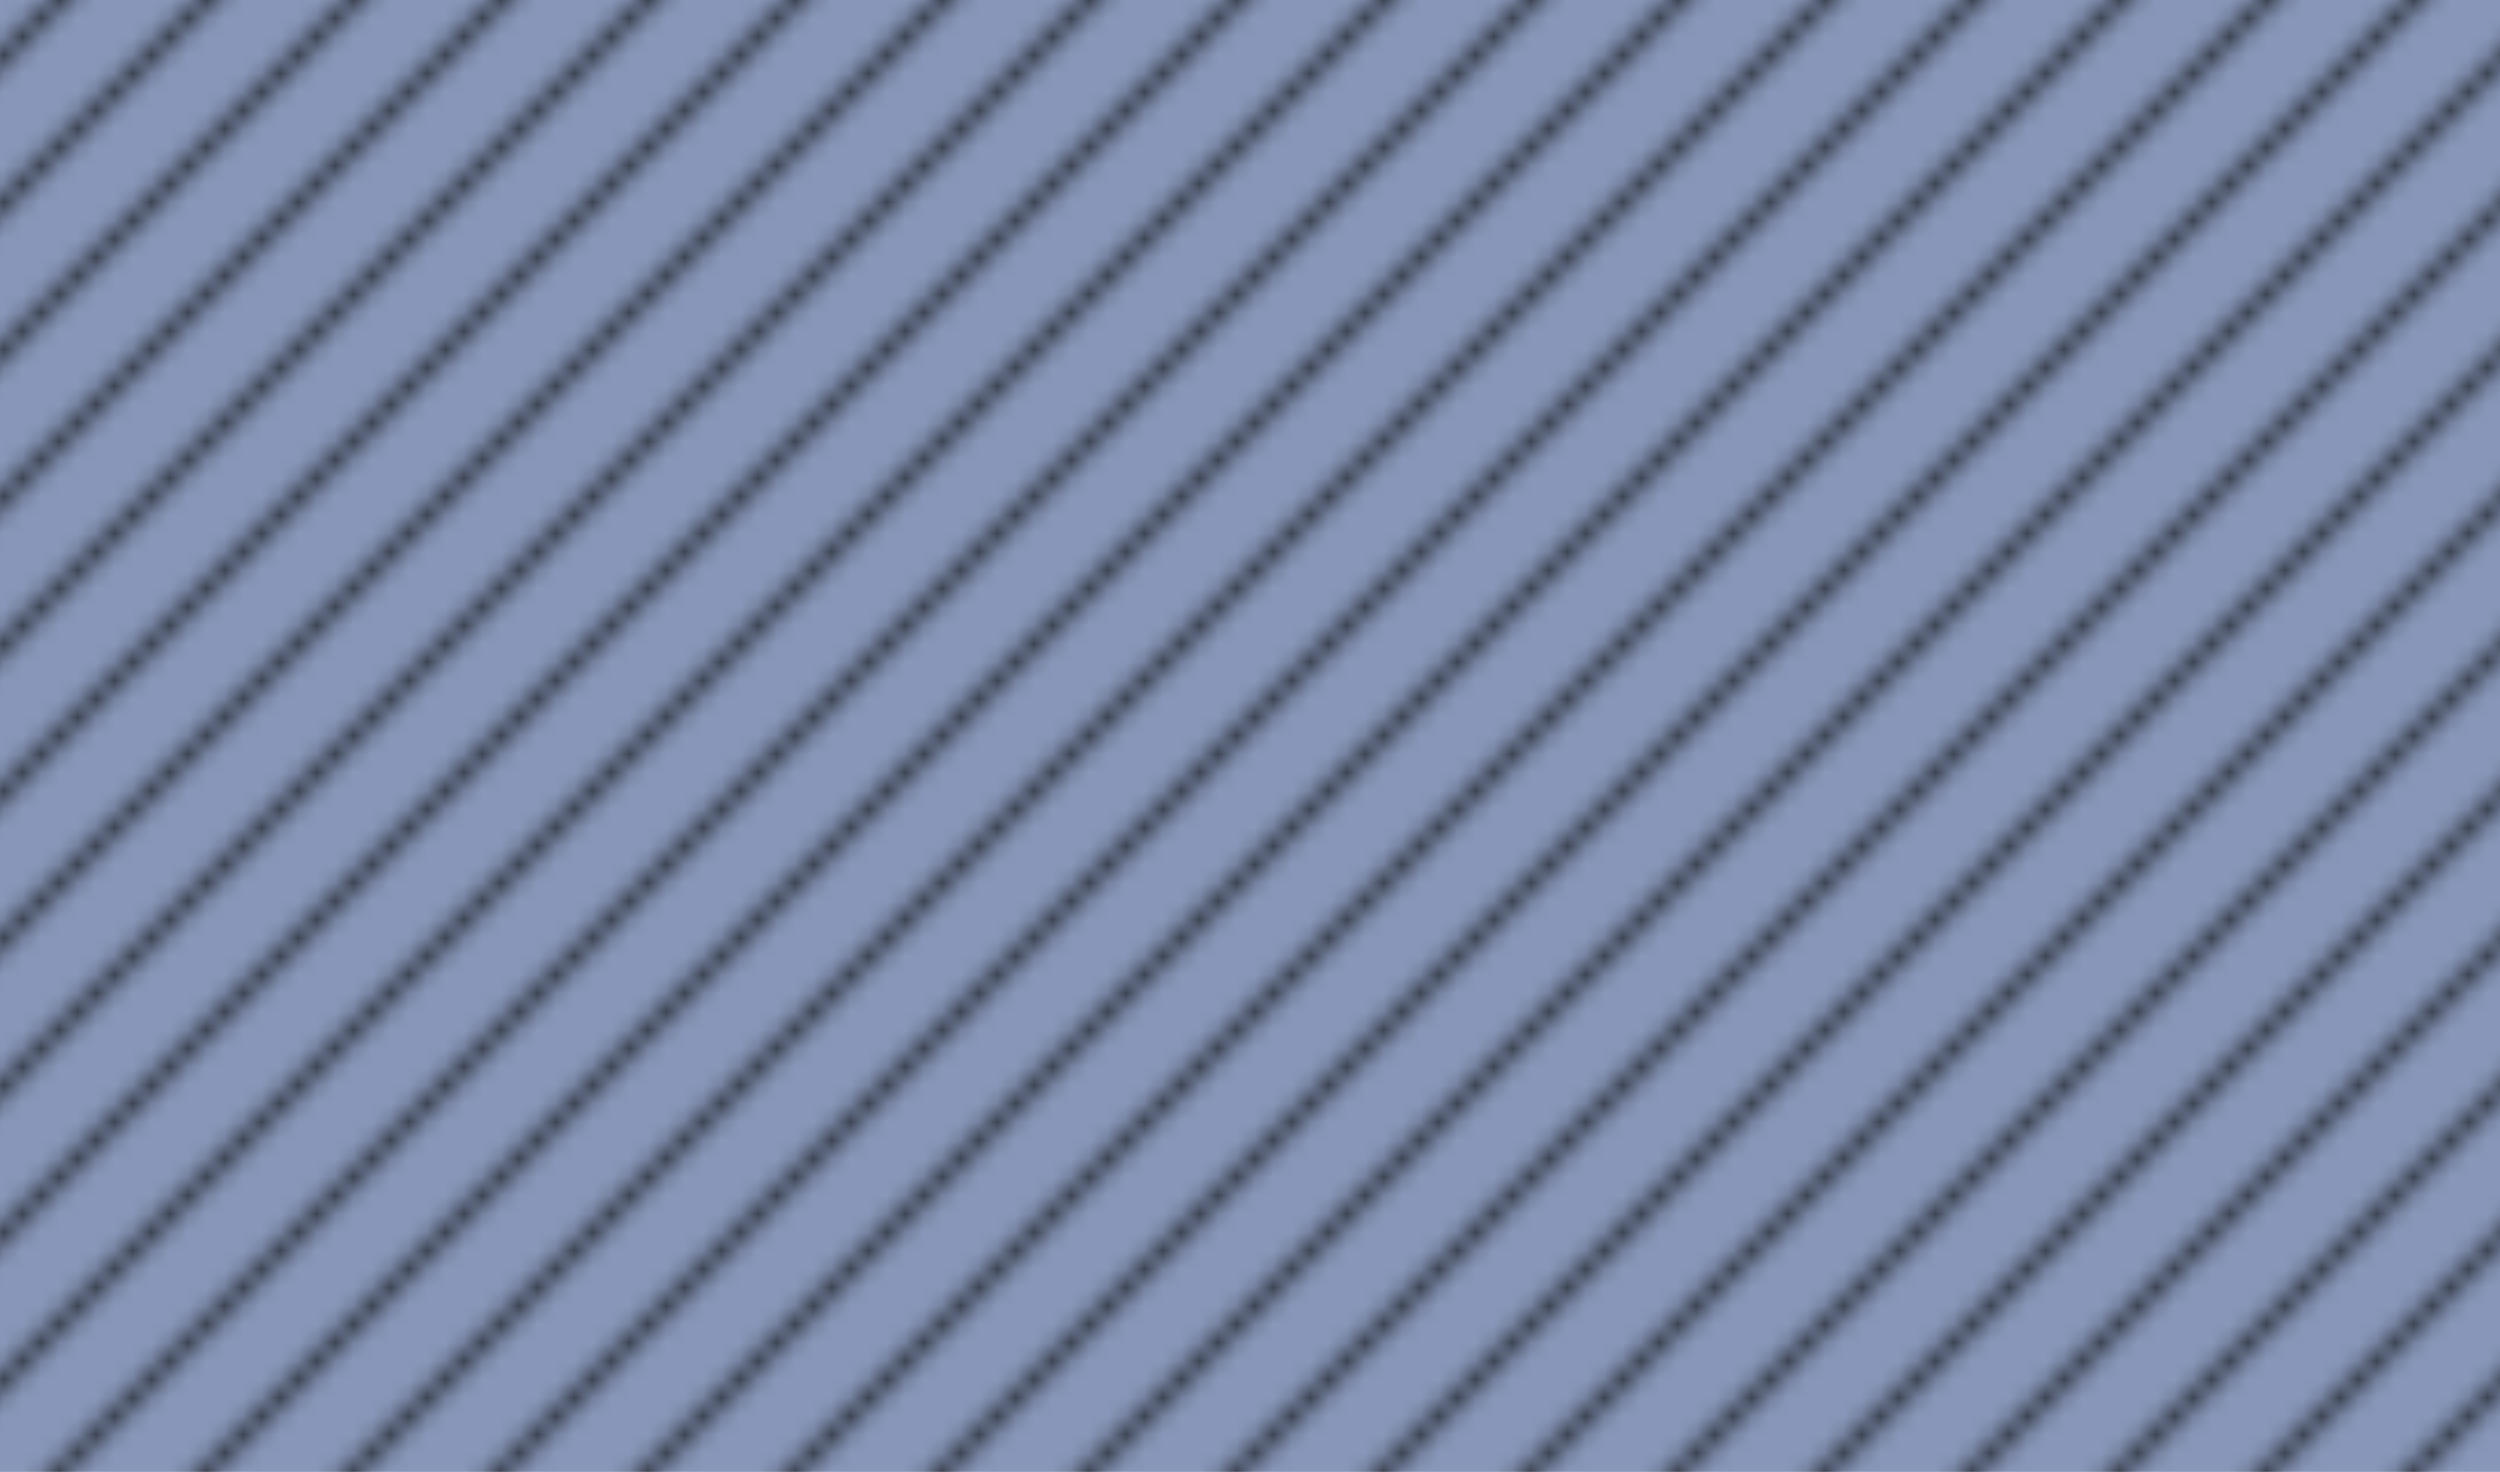 <?xml version="1.0" encoding="UTF-8" standalone="no"?>
<svg
   width="511.394pt"
   height="301.082pt"
   viewBox="0 0 511.394 301.082"
   version="1.2"
   id="svg441"
   sodipodi:docname="cut2.svg"
   inkscape:version="1.1.2 (0a00cf5339, 2022-02-04)"
   inkscape:export-filename="/home/mjohnsrud/repos/NRCH/blender/cut2.png"
   inkscape:export-xdpi="96"
   inkscape:export-ydpi="96"
   xmlns:inkscape="http://www.inkscape.org/namespaces/inkscape"
   xmlns:sodipodi="http://sodipodi.sourceforge.net/DTD/sodipodi-0.dtd"
   xmlns:xlink="http://www.w3.org/1999/xlink"
   xmlns="http://www.w3.org/2000/svg"
   xmlns:svg="http://www.w3.org/2000/svg">
  <sodipodi:namedview
     id="namedview443"
     pagecolor="#ffffff"
     bordercolor="#666666"
     borderopacity="1.0"
     inkscape:pageshadow="2"
     inkscape:pageopacity="0.0"
     inkscape:pagecheckerboard="0"
     inkscape:document-units="pt"
     showgrid="false"
     showborder="false"
     inkscape:zoom="0.49057112"
     inkscape:cx="235.43987"
     inkscape:cy="132.49863"
     inkscape:window-width="2560"
     inkscape:window-height="1403"
     inkscape:window-x="0"
     inkscape:window-y="0"
     inkscape:window-maximized="1"
     inkscape:current-layer="svg441" />
  <defs
     id="defs132">
    <g
       id="g89">
      <symbol
         overflow="visible"
         id="glyph0-0">
        <path
           style="stroke:none;"
           d="M 2.273 0 L 2.273 -0.832 L 4.305 -0.832 L 4.305 -10.527 L 1.953 -9.008 L 1.953 -10.031 L 4.801 -11.871 L 5.871 -11.871 L 5.871 -0.832 L 7.902 -0.832 L 7.902 0 Z M 2.273 0 "
           id="path2" />
      </symbol>
      <symbol
         overflow="visible"
         id="glyph0-1">
        <path
           style="stroke:none;"
           d="M 1.504 -0.816 C 1.504 -1.105 1.602 -1.344 1.793 -1.551 C 1.984 -1.742 2.238 -1.855 2.543 -1.855 C 2.832 -1.855 3.07 -1.742 3.281 -1.551 C 3.473 -1.344 3.586 -1.105 3.586 -0.816 C 3.586 -0.527 3.473 -0.273 3.281 -0.078 C 3.07 0.113 2.832 0.207 2.543 0.207 C 2.238 0.207 1.984 0.113 1.793 -0.078 C 1.602 -0.273 1.504 -0.512 1.504 -0.816 Z M 1.504 -0.816 "
           id="path5" />
      </symbol>
      <symbol
         overflow="visible"
         id="glyph0-2">
        <path
           style="stroke:none;"
           d="M 8.047 -11.664 L 8.047 -10.383 L 2.703 -10.383 L 2.703 -7.039 C 2.961 -7.23 3.281 -7.359 3.648 -7.457 C 4 -7.551 4.414 -7.602 4.863 -7.602 C 6.113 -7.602 7.105 -7.246 7.84 -6.543 C 8.574 -5.84 8.945 -4.895 8.945 -3.695 C 8.945 -2.449 8.574 -1.488 7.84 -0.816 C 7.105 -0.129 6.062 0.207 4.734 0.207 C 4.191 0.207 3.648 0.145 3.09 0.016 C 2.512 -0.098 1.938 -0.289 1.359 -0.559 L 1.359 -2.832 L 2.238 -2.832 C 2.289 -2.078 2.527 -1.504 2.945 -1.121 C 3.359 -0.734 3.969 -0.543 4.734 -0.543 C 5.551 -0.543 6.176 -0.816 6.625 -1.359 C 7.07 -1.902 7.297 -2.672 7.297 -3.695 C 7.297 -4.703 7.07 -5.473 6.641 -6.016 C 6.191 -6.559 5.566 -6.832 4.734 -6.832 C 4.258 -6.832 3.84 -6.734 3.488 -6.574 C 3.137 -6.414 2.816 -6.16 2.543 -5.809 L 1.871 -5.809 L 1.871 -11.664 Z M 8.047 -11.664 "
           id="path8" />
      </symbol>
      <symbol
         overflow="visible"
         id="glyph0-3">
        <path
           style="stroke:none;"
           d="M 5.09 -0.543 C 5.887 -0.543 6.48 -0.977 6.879 -1.855 C 7.266 -2.719 7.473 -4.047 7.473 -5.824 C 7.473 -7.586 7.266 -8.91 6.879 -9.793 C 6.48 -10.656 5.887 -11.105 5.09 -11.105 C 4.289 -11.105 3.68 -10.656 3.297 -9.793 C 2.895 -8.91 2.703 -7.586 2.703 -5.824 C 2.703 -4.047 2.895 -2.719 3.297 -1.855 C 3.68 -0.977 4.289 -0.543 5.09 -0.543 Z M 5.09 0.207 C 3.809 0.207 2.816 -0.32 2.113 -1.375 C 1.406 -2.434 1.055 -3.902 1.055 -5.824 C 1.055 -7.727 1.406 -9.215 2.113 -10.273 C 2.816 -11.328 3.809 -11.871 5.09 -11.871 C 6.352 -11.871 7.344 -11.328 8.047 -10.273 C 8.754 -9.215 9.121 -7.727 9.121 -5.824 C 9.121 -3.902 8.754 -2.434 8.047 -1.375 C 7.344 -0.32 6.352 0.207 5.09 0.207 Z M 5.09 0.207 "
           id="path11" />
      </symbol>
      <symbol
         overflow="visible"
         id="glyph0-4">
        <path
           style="stroke:none;"
           d="M 1.551 -11.168 C 2.16 -11.391 2.734 -11.566 3.297 -11.695 C 3.855 -11.809 4.383 -11.871 4.879 -11.871 C 6.016 -11.871 6.91 -11.617 7.551 -11.137 C 8.191 -10.641 8.512 -9.953 8.512 -9.09 C 8.512 -8.383 8.289 -7.793 7.84 -7.328 C 7.391 -6.848 6.77 -6.527 5.969 -6.367 C 6.93 -6.223 7.664 -5.871 8.191 -5.312 C 8.719 -4.754 8.992 -4.031 8.992 -3.152 C 8.992 -2.062 8.625 -1.23 7.887 -0.656 C 7.152 -0.078 6.113 0.207 4.734 0.207 C 4.129 0.207 3.52 0.145 2.945 0.016 C 2.367 -0.098 1.793 -0.289 1.215 -0.559 L 1.215 -2.832 L 2.098 -2.832 C 2.145 -2.062 2.398 -1.504 2.848 -1.121 C 3.297 -0.734 3.938 -0.543 4.77 -0.543 C 5.566 -0.543 6.191 -0.77 6.656 -1.23 C 7.105 -1.695 7.344 -2.336 7.344 -3.137 C 7.344 -4.047 7.105 -4.734 6.625 -5.215 C 6.145 -5.68 5.457 -5.922 4.543 -5.922 L 3.809 -5.922 L 3.809 -6.719 L 4.191 -6.719 C 5.105 -6.719 5.793 -6.895 6.238 -7.281 C 6.688 -7.664 6.93 -8.223 6.93 -8.992 C 6.93 -9.664 6.734 -10.191 6.367 -10.559 C 5.984 -10.91 5.457 -11.105 4.754 -11.105 C 4.047 -11.105 3.488 -10.93 3.105 -10.594 C 2.719 -10.258 2.496 -9.762 2.434 -9.121 L 1.551 -9.121 Z M 1.551 -11.168 "
           id="path14" />
      </symbol>
      <symbol
         overflow="visible"
         id="glyph0-5">
        <path
           style="stroke:none;"
           d="M 2.047 -8.879 L 1.168 -8.879 L 1.168 -10.961 C 1.711 -11.246 2.273 -11.473 2.848 -11.633 C 3.406 -11.793 3.969 -11.871 4.512 -11.871 C 5.727 -11.871 6.688 -11.566 7.391 -10.992 C 8.098 -10.398 8.449 -9.602 8.449 -8.594 C 8.449 -7.441 7.648 -6.078 6.047 -4.496 C 5.922 -4.367 5.84 -4.289 5.777 -4.223 L 2.832 -1.281 L 7.695 -1.281 L 7.695 -2.719 L 8.609 -2.719 L 8.609 0 L 1.09 0 L 1.09 -0.848 L 4.625 -4.383 C 5.391 -5.152 5.953 -5.871 6.289 -6.527 C 6.625 -7.184 6.801 -7.871 6.801 -8.594 C 6.801 -9.375 6.594 -9.984 6.176 -10.434 C 5.762 -10.879 5.199 -11.105 4.496 -11.105 C 3.742 -11.105 3.168 -10.91 2.77 -10.543 C 2.352 -10.176 2.113 -9.617 2.047 -8.879 Z M 2.047 -8.879 "
           id="path17" />
      </symbol>
      <symbol
         overflow="visible"
         id="glyph0-6">
        <path
           style="stroke:none;"
           d="M 0.879 0 L 0.879 -0.832 L 2.367 -0.832 L 2.367 -10.832 L 0.879 -10.832 L 0.879 -11.664 L 10.273 -11.664 L 10.273 -9.07 L 9.312 -9.07 L 9.312 -10.703 L 3.953 -10.703 L 3.953 -6.801 L 7.777 -6.801 L 7.777 -8.258 L 8.734 -8.258 L 8.734 -4.383 L 7.777 -4.383 L 7.777 -5.84 L 3.953 -5.84 L 3.953 -0.961 L 9.441 -0.961 L 9.441 -2.594 L 10.398 -2.594 L 10.398 0 Z M 0.879 0 "
           id="path20" />
      </symbol>
      <symbol
         overflow="visible"
         id="glyph0-7">
        <path
           style="stroke:none;"
           d="M 0.879 0 L 0.879 -0.832 L 2.367 -0.832 L 2.367 -10.832 L 0.879 -10.832 L 0.879 -11.664 L 5.441 -11.664 L 5.441 -10.832 L 3.953 -10.832 L 3.953 -0.961 L 9.281 -0.961 L 9.281 -2.91 L 10.238 -2.91 L 10.238 0 Z M 0.879 0 "
           id="path23" />
      </symbol>
      <symbol
         overflow="visible"
         id="glyph0-8">
        <path
           style="stroke:none;"
           d="M 11.281 -3.09 C 10.93 -2 10.352 -1.168 9.551 -0.625 C 8.734 -0.062 7.711 0.207 6.48 0.207 C 5.711 0.207 4.992 0.078 4.352 -0.176 C 3.695 -0.434 3.121 -0.801 2.625 -1.312 C 2.031 -1.887 1.602 -2.559 1.312 -3.297 C 1.023 -4.031 0.895 -4.879 0.895 -5.824 C 0.895 -7.633 1.406 -9.09 2.465 -10.207 C 3.504 -11.312 4.879 -11.871 6.609 -11.871 C 7.246 -11.871 7.922 -11.777 8.641 -11.617 C 9.344 -11.457 10.129 -11.199 10.961 -10.863 L 10.961 -8.176 L 10.078 -8.176 C 9.887 -9.152 9.488 -9.871 8.91 -10.336 C 8.336 -10.801 7.52 -11.039 6.48 -11.039 C 5.23 -11.039 4.289 -10.594 3.648 -9.711 C 3.008 -8.816 2.688 -7.52 2.688 -5.824 C 2.688 -4.113 3.008 -2.816 3.648 -1.938 C 4.289 -1.039 5.23 -0.609 6.48 -0.609 C 7.344 -0.609 8.047 -0.816 8.625 -1.23 C 9.184 -1.648 9.586 -2.258 9.84 -3.09 Z M 11.281 -3.09 "
           id="path26" />
      </symbol>
      <symbol
         overflow="visible"
         id="glyph0-9">
        <path
           style="stroke:none;"
           d="M 3.953 -5.938 L 6.016 -5.938 C 6.785 -5.938 7.375 -6.145 7.793 -6.559 C 8.191 -6.977 8.398 -7.586 8.398 -8.383 C 8.398 -9.184 8.191 -9.793 7.793 -10.207 C 7.375 -10.625 6.785 -10.832 6.016 -10.832 L 3.953 -10.832 Z M 0.879 0 L 0.879 -0.832 L 2.367 -0.832 L 2.367 -10.832 L 0.879 -10.832 L 0.879 -11.664 L 6.398 -11.664 C 7.551 -11.664 8.48 -11.359 9.168 -10.77 C 9.84 -10.176 10.191 -9.375 10.191 -8.383 C 10.191 -7.375 9.84 -6.574 9.168 -5.984 C 8.48 -5.391 7.551 -5.105 6.398 -5.105 L 3.953 -5.105 L 3.953 -0.832 L 5.762 -0.832 L 5.762 0 Z M 0.879 0 "
           id="path29" />
      </symbol>
      <symbol
         overflow="visible"
         id="glyph1-0">
        <path
           style="stroke:none;"
           d="M 4.332 11.844 L 2.023 6.48 L 1.309 7.031 L 1.125 6.848 L 2.586 5.711 L 4.742 10.73 L 10.047 -0.316 C 10.078 -0.379 10.137 -0.41 10.219 -0.41 C 10.27 -0.41 10.32 -0.387 10.363 -0.348 C 10.402 -0.305 10.426 -0.254 10.426 -0.203 C 10.426 -0.164 10.414 -0.145 10.414 -0.133 L 4.711 11.754 C 4.68 11.812 4.629 11.844 4.559 11.844 Z M 4.332 11.844 "
           id="path32" />
      </symbol>
      <symbol
         overflow="visible"
         id="glyph2-0">
        <path
           style="stroke:none;"
           d="M 1.695 -1.742 C 1.695 -2.098 1.742 -2.449 1.84 -2.816 C 1.938 -3.168 2.062 -3.586 2.223 -4.031 C 2.383 -4.48 2.543 -4.879 2.672 -5.215 C 2.801 -5.602 2.879 -5.922 2.879 -6.176 C 2.879 -6.496 2.754 -6.656 2.527 -6.656 C 2.113 -6.656 1.762 -6.434 1.488 -6 C 1.199 -5.551 1.008 -5.07 0.879 -4.543 C 0.848 -4.48 0.816 -4.449 0.754 -4.449 L 0.559 -4.449 C 0.465 -4.449 0.434 -4.496 0.434 -4.594 L 0.434 -4.641 C 0.594 -5.281 0.863 -5.84 1.215 -6.336 C 1.566 -6.816 2.016 -7.07 2.559 -7.07 C 2.945 -7.07 3.266 -6.945 3.52 -6.688 C 3.777 -6.434 3.922 -6.129 3.922 -5.742 C 3.922 -5.535 3.871 -5.328 3.793 -5.121 C 3.727 -4.992 3.617 -4.703 3.457 -4.273 C 3.297 -3.824 3.168 -3.473 3.09 -3.184 C 2.992 -2.895 2.93 -2.609 2.863 -2.336 C 2.801 -2.047 2.785 -1.777 2.785 -1.504 C 2.785 -1.152 2.848 -0.848 3.008 -0.609 C 3.152 -0.352 3.391 -0.238 3.742 -0.238 C 4.414 -0.238 5.023 -0.656 5.535 -1.504 C 5.535 -1.535 5.551 -1.586 5.566 -1.617 C 5.566 -1.648 5.586 -1.695 5.586 -1.742 L 6.734 -6.383 C 6.77 -6.512 6.848 -6.641 6.977 -6.734 C 7.105 -6.832 7.246 -6.895 7.406 -6.895 C 7.535 -6.895 7.648 -6.848 7.742 -6.77 C 7.84 -6.688 7.887 -6.574 7.887 -6.449 C 7.887 -6.383 7.871 -6.336 7.871 -6.32 L 6.719 -1.711 C 6.641 -1.391 6.609 -1.121 6.609 -0.93 C 6.609 -0.465 6.754 -0.238 7.07 -0.238 C 7.406 -0.238 7.664 -0.449 7.84 -0.879 C 8 -1.297 8.145 -1.793 8.273 -2.352 C 8.289 -2.414 8.336 -2.449 8.398 -2.449 L 8.594 -2.449 C 8.625 -2.449 8.656 -2.414 8.688 -2.383 C 8.719 -2.352 8.734 -2.32 8.734 -2.289 C 8.609 -1.824 8.496 -1.426 8.398 -1.105 C 8.289 -0.785 8.113 -0.48 7.887 -0.223 C 7.664 0.031 7.375 0.16 7.039 0.16 C 6.688 0.16 6.383 0.062 6.129 -0.098 C 5.855 -0.273 5.68 -0.527 5.586 -0.848 C 5.328 -0.527 5.055 -0.289 4.734 -0.113 C 4.414 0.062 4.062 0.16 3.711 0.16 C 3.09 0.16 2.594 0 2.238 -0.336 C 1.871 -0.656 1.695 -1.137 1.695 -1.742 Z M 1.695 -1.742 "
           id="path35" />
      </symbol>
      <symbol
         overflow="visible"
         id="glyph2-1">
        <path
           style="stroke:none;"
           d="M 2.609 3.023 C 2.609 2.977 2.609 2.91 2.641 2.832 L 3.535 0.016 C 2.734 -0.176 2.078 -0.527 1.566 -1.07 C 1.055 -1.602 0.801 -2.258 0.801 -3.039 C 0.801 -3.426 0.863 -3.871 1.008 -4.352 C 1.152 -4.832 1.344 -5.297 1.566 -5.742 C 1.793 -6.191 2.047 -6.559 2.32 -6.848 C 2.383 -6.879 2.414 -6.895 2.434 -6.895 L 2.625 -6.895 C 2.656 -6.895 2.672 -6.879 2.703 -6.848 C 2.734 -6.816 2.754 -6.785 2.754 -6.754 C 2.754 -6.703 2.734 -6.672 2.719 -6.656 C 2.527 -6.465 2.352 -6.223 2.191 -5.953 C 2.031 -5.664 1.871 -5.375 1.742 -5.07 C 1.617 -4.754 1.504 -4.434 1.406 -4.098 C 1.312 -3.762 1.281 -3.473 1.281 -3.215 C 1.281 -2.574 1.52 -2.062 2.031 -1.68 C 2.527 -1.297 3.121 -1.039 3.824 -0.91 L 4.273 -2.352 C 4.465 -2.961 4.672 -3.52 4.863 -4 C 5.055 -4.48 5.297 -4.961 5.586 -5.441 C 5.871 -5.902 6.238 -6.289 6.656 -6.609 C 7.07 -6.91 7.551 -7.07 8.062 -7.07 C 8.465 -7.07 8.801 -6.961 9.07 -6.77 C 9.344 -6.559 9.551 -6.289 9.68 -5.953 C 9.809 -5.602 9.887 -5.246 9.887 -4.863 C 9.887 -4.223 9.742 -3.617 9.457 -3.008 C 9.168 -2.398 8.785 -1.855 8.305 -1.375 C 7.824 -0.895 7.266 -0.512 6.656 -0.238 C 6.031 0.016 5.406 0.16 4.801 0.16 C 4.703 0.16 4.625 0.145 4.527 0.145 C 4.434 0.145 4.352 0.145 4.289 0.145 L 3.762 2.93 C 3.727 3.09 3.648 3.215 3.52 3.312 C 3.391 3.406 3.246 3.473 3.09 3.473 C 2.961 3.473 2.848 3.426 2.754 3.344 C 2.656 3.266 2.609 3.152 2.609 3.023 Z M 4.465 -0.832 C 4.574 -0.816 4.754 -0.816 4.977 -0.816 C 5.633 -0.816 6.305 -0.977 6.992 -1.297 C 7.664 -1.617 8.238 -2.062 8.688 -2.641 C 9.137 -3.199 9.375 -3.824 9.375 -4.496 C 9.375 -4.785 9.312 -5.055 9.184 -5.297 C 9.055 -5.535 8.895 -5.727 8.672 -5.871 C 8.449 -6 8.191 -6.078 7.902 -6.078 C 7.07 -6.078 6.383 -5.664 5.824 -4.863 C 5.266 -4.062 4.895 -3.199 4.734 -2.289 Z M 4.465 -0.832 "
           id="path38" />
      </symbol>
      <symbol
         overflow="visible"
         id="glyph2-2">
        <path
           style="stroke:none;"
           d="M 0.895 3.664 C 0.895 3.633 0.895 3.602 0.91 3.602 L 6.48 -11.809 C 6.496 -11.871 6.527 -11.922 6.594 -11.953 C 6.641 -11.984 6.703 -12 6.77 -12 C 6.863 -12 6.93 -11.969 6.992 -11.902 C 7.055 -11.84 7.09 -11.777 7.09 -11.68 L 7.09 -11.617 L 1.52 3.793 C 1.457 3.922 1.344 3.984 1.215 3.984 C 1.121 3.984 1.055 3.953 0.992 3.887 C 0.93 3.824 0.895 3.742 0.895 3.664 Z M 0.895 3.664 "
           id="path41" />
      </symbol>
      <symbol
         overflow="visible"
         id="glyph2-3">
        <path
           style="stroke:none;"
           d="M 3.215 0.16 C 2.703 0.16 2.258 0.031 1.871 -0.191 C 1.473 -0.414 1.168 -0.734 0.961 -1.152 C 0.734 -1.551 0.641 -2.016 0.641 -2.527 C 0.641 -3.246 0.832 -3.969 1.246 -4.672 C 1.648 -5.375 2.176 -5.953 2.848 -6.398 C 3.52 -6.848 4.223 -7.07 4.961 -7.07 C 5.504 -7.07 5.969 -6.93 6.383 -6.641 C 6.801 -6.352 7.105 -5.984 7.328 -5.504 C 7.535 -5.023 7.648 -4.527 7.648 -4 L 7.664 -2.93 C 8.016 -3.426 8.336 -3.953 8.594 -4.496 C 8.848 -5.039 9.039 -5.617 9.168 -6.191 C 9.184 -6.258 9.23 -6.289 9.297 -6.289 L 9.488 -6.289 C 9.586 -6.289 9.633 -6.238 9.633 -6.145 C 9.633 -6.129 9.617 -6.113 9.617 -6.098 C 9.488 -5.602 9.328 -5.121 9.137 -4.672 C 8.945 -4.223 8.734 -3.777 8.48 -3.359 C 8.223 -2.945 7.953 -2.559 7.664 -2.223 C 7.664 -0.895 7.809 -0.238 8.129 -0.238 C 8.32 -0.238 8.48 -0.289 8.609 -0.414 C 8.734 -0.527 8.848 -0.672 8.945 -0.848 C 9.039 -1.008 9.105 -1.105 9.137 -1.121 L 9.328 -1.121 C 9.406 -1.121 9.457 -1.055 9.457 -0.961 C 9.457 -0.688 9.297 -0.434 8.992 -0.191 C 8.688 0.031 8.383 0.16 8.098 0.16 C 7.711 0.16 7.391 0.031 7.137 -0.207 C 6.879 -0.449 6.703 -0.77 6.609 -1.168 C 6.098 -0.734 5.551 -0.398 4.977 -0.176 C 4.398 0.047 3.809 0.16 3.215 0.16 Z M 3.246 -0.238 C 4.383 -0.238 5.473 -0.703 6.527 -1.648 C 6.527 -1.711 6.512 -1.777 6.512 -1.871 C 6.496 -1.969 6.496 -2.016 6.496 -2.031 L 6.496 -3.762 C 6.496 -5.68 5.969 -6.656 4.93 -6.656 C 4.305 -6.656 3.762 -6.383 3.297 -5.855 C 2.816 -5.312 2.465 -4.672 2.223 -3.938 C 1.984 -3.199 1.871 -2.512 1.871 -1.902 C 1.871 -1.441 1.984 -1.039 2.223 -0.719 C 2.465 -0.398 2.801 -0.238 3.246 -0.238 Z M 3.246 -0.238 "
           id="path44" />
      </symbol>
      <symbol
         overflow="visible"
         id="glyph2-4">
        <path
           style="stroke:none;"
           d="M 2.609 2.48 C 2.625 2.352 2.703 2.289 2.832 2.289 C 2.832 2.289 2.93 2.336 3.121 2.449 C 3.312 2.543 3.52 2.641 3.742 2.719 C 3.969 2.801 4.207 2.848 4.449 2.848 C 4.641 2.848 4.801 2.754 4.945 2.594 C 5.07 2.414 5.152 2.238 5.152 2.047 C 5.152 1.762 4.992 1.566 4.703 1.457 L 1.984 0.398 C 1.504 0.207 1.121 -0.047 0.816 -0.398 C 0.512 -0.754 0.367 -1.168 0.367 -1.633 C 0.367 -2.047 0.465 -2.465 0.688 -2.91 C 0.91 -3.359 1.184 -3.762 1.535 -4.129 C 1.871 -4.48 2.238 -4.785 2.641 -5.008 C 2.32 -5.199 2.078 -5.441 1.902 -5.727 C 1.727 -6.016 1.648 -6.352 1.648 -6.703 C 1.648 -7.07 1.711 -7.426 1.871 -7.742 C 2.031 -8.062 2.238 -8.367 2.512 -8.625 C 2.77 -8.879 3.07 -9.105 3.391 -9.297 C 3.711 -9.488 4.047 -9.633 4.398 -9.727 C 4.336 -9.938 4.32 -10.129 4.32 -10.32 C 4.32 -10.895 4.434 -11.184 4.656 -11.184 C 4.703 -11.184 4.754 -11.152 4.801 -11.121 C 4.832 -11.07 4.863 -11.023 4.863 -10.977 C 4.863 -10.91 4.848 -10.801 4.816 -10.625 C 4.785 -10.449 4.785 -10.336 4.785 -10.305 C 4.785 -10.113 4.801 -9.953 4.848 -9.824 C 5.121 -9.871 5.391 -9.902 5.648 -9.902 C 6.625 -9.902 7.121 -9.742 7.121 -9.457 C 7.121 -9.09 6.574 -8.91 5.488 -8.91 C 5.152 -8.91 4.879 -9.023 4.672 -9.246 C 4.352 -9.09 4.062 -8.863 3.809 -8.574 C 3.551 -8.289 3.344 -7.984 3.199 -7.633 C 3.055 -7.281 2.992 -6.91 2.992 -6.559 C 2.992 -6.047 3.137 -5.648 3.426 -5.359 C 3.809 -5.488 4.176 -5.551 4.559 -5.551 C 5.535 -5.551 6.031 -5.391 6.031 -5.105 C 6.031 -4.734 5.488 -4.559 4.398 -4.559 C 3.953 -4.559 3.535 -4.625 3.152 -4.77 C 2.672 -4.512 2.223 -4.113 1.84 -3.602 C 1.441 -3.07 1.246 -2.574 1.246 -2.098 C 1.246 -1.777 1.359 -1.504 1.586 -1.266 C 1.809 -1.023 2.098 -0.832 2.434 -0.703 L 5.266 0.383 C 5.504 0.48 5.695 0.625 5.855 0.832 C 6.016 1.023 6.098 1.266 6.098 1.535 C 6.098 1.969 5.922 2.367 5.586 2.719 C 5.246 3.07 4.863 3.266 4.434 3.266 C 4.289 3.266 4.062 3.215 3.762 3.152 C 3.457 3.07 3.184 2.977 2.961 2.863 C 2.719 2.734 2.609 2.609 2.609 2.48 Z M 3.902 -5.055 C 4.031 -4.992 4.207 -4.977 4.434 -4.977 C 4.945 -4.977 5.312 -5.008 5.535 -5.07 C 5.328 -5.105 4.992 -5.137 4.543 -5.137 C 4.352 -5.137 4.145 -5.105 3.902 -5.055 Z M 5.137 -9.426 C 5.23 -9.359 5.359 -9.328 5.52 -9.328 C 6.031 -9.328 6.398 -9.359 6.625 -9.426 Z M 5.137 -9.426 "
           id="path47" />
      </symbol>
      <symbol
         overflow="visible"
         id="glyph3-0">
        <path
           style="stroke:none;"
           d="M 1.105 -8.879 L 1.105 -9.441 L 6.879 -9.441 L 6.879 -8.879 Z M 1.105 -8.879 "
           id="path50" />
      </symbol>
      <symbol
         overflow="visible"
         id="glyph3-1">
        <path
           style="stroke:none;"
           d="M 4 0.336 C 2.688 0.336 1.793 -0.191 1.328 -1.266 C 0.848 -2.336 0.625 -3.617 0.625 -5.105 C 0.625 -6.031 0.703 -6.895 0.879 -7.711 C 1.039 -8.527 1.375 -9.215 1.887 -9.793 C 2.383 -10.367 3.09 -10.656 4 -10.656 C 4.703 -10.656 5.281 -10.48 5.727 -10.145 C 6.176 -9.793 6.512 -9.359 6.754 -8.816 C 6.977 -8.273 7.137 -7.68 7.23 -7.055 C 7.312 -6.434 7.359 -5.777 7.359 -5.105 C 7.359 -4.176 7.266 -3.328 7.105 -2.527 C 6.93 -1.727 6.594 -1.039 6.098 -0.496 C 5.602 0.047 4.895 0.336 4 0.336 Z M 4 -0.062 C 4.594 -0.062 5.039 -0.367 5.328 -0.977 C 5.617 -1.586 5.793 -2.258 5.855 -2.992 C 5.922 -3.727 5.969 -4.527 5.969 -5.359 C 5.969 -6.16 5.922 -6.895 5.855 -7.566 C 5.793 -8.238 5.617 -8.863 5.328 -9.406 C 5.039 -9.953 4.594 -10.238 4 -10.238 C 3.391 -10.238 2.945 -9.953 2.656 -9.406 C 2.367 -8.863 2.176 -8.238 2.113 -7.566 C 2.047 -6.895 2.016 -6.16 2.016 -5.359 C 2.016 -4.754 2.016 -4.191 2.047 -3.68 C 2.078 -3.152 2.16 -2.609 2.289 -2.047 C 2.414 -1.488 2.609 -1.023 2.895 -0.641 C 3.168 -0.258 3.535 -0.062 4 -0.062 Z M 4 -0.062 "
           id="path53" />
      </symbol>
      <symbol
         overflow="visible"
         id="glyph3-2">
        <path
           style="stroke:none;"
           d="M 1.199 -2.129 C 1.105 -2.129 1.039 -2.16 0.977 -2.223 C 0.91 -2.289 0.895 -2.367 0.895 -2.449 C 0.895 -2.527 0.91 -2.609 0.977 -2.672 C 1.039 -2.734 1.105 -2.77 1.199 -2.77 L 11.246 -2.77 C 11.312 -2.77 11.375 -2.734 11.441 -2.672 C 11.504 -2.609 11.535 -2.527 11.535 -2.449 C 11.535 -2.367 11.504 -2.289 11.441 -2.223 C 11.375 -2.16 11.312 -2.129 11.246 -2.129 Z M 1.199 -5.23 C 1.105 -5.23 1.039 -5.266 0.977 -5.328 C 0.91 -5.391 0.895 -5.457 0.895 -5.551 C 0.895 -5.617 0.91 -5.695 0.977 -5.762 C 1.039 -5.824 1.105 -5.871 1.199 -5.871 L 11.246 -5.871 C 11.312 -5.871 11.375 -5.824 11.441 -5.762 C 11.504 -5.695 11.535 -5.617 11.535 -5.551 C 11.535 -5.457 11.504 -5.391 11.441 -5.328 C 11.375 -5.266 11.312 -5.23 11.246 -5.23 Z M 1.199 -5.23 "
           id="path56" />
      </symbol>
      <symbol
         overflow="visible"
         id="glyph4-0">
        <path
           style="stroke:none;"
           d="M -0.273 -1.23 C -0.336 -1.23 -0.383 -1.23 -0.414 -1.246 L -5.184 -2.449 C -5.473 -2.512 -5.742 -2.559 -5.969 -2.559 C -6.414 -2.559 -6.656 -2.398 -6.656 -2.098 C -6.656 -1.762 -6.449 -1.504 -6.047 -1.344 C -5.648 -1.184 -5.152 -1.023 -4.543 -0.879 C -4.512 -0.879 -4.48 -0.863 -4.465 -0.832 C -4.449 -0.801 -4.449 -0.77 -4.449 -0.754 L -4.449 -0.559 C -4.449 -0.527 -4.465 -0.496 -4.496 -0.465 C -4.527 -0.434 -4.574 -0.434 -4.609 -0.434 C -5.07 -0.543 -5.473 -0.656 -5.793 -0.77 C -6.113 -0.863 -6.398 -1.039 -6.672 -1.266 C -6.93 -1.488 -7.07 -1.762 -7.07 -2.113 C -7.07 -2.48 -6.961 -2.801 -6.754 -3.09 C -6.527 -3.359 -6.258 -3.535 -5.902 -3.602 C -6.258 -3.855 -6.527 -4.16 -6.754 -4.512 C -6.961 -4.863 -7.07 -5.246 -7.07 -5.664 C -7.07 -6 -6.961 -6.305 -6.77 -6.559 C -6.574 -6.816 -6.305 -6.945 -5.969 -6.945 C -5.695 -6.945 -5.457 -6.848 -5.266 -6.688 C -5.055 -6.512 -4.961 -6.289 -4.961 -6.016 C -4.961 -5.84 -5.008 -5.695 -5.121 -5.586 C -5.215 -5.457 -5.359 -5.406 -5.535 -5.406 C -5.762 -5.406 -5.969 -5.488 -6.16 -5.664 C -6.352 -5.824 -6.449 -6.031 -6.449 -6.258 C -6.574 -6.078 -6.656 -5.871 -6.656 -5.633 C -6.656 -5.168 -6.48 -4.77 -6.16 -4.434 C -5.84 -4.098 -5.426 -3.793 -4.93 -3.52 L -0.352 -2.383 C -0.191 -2.352 -0.078 -2.273 0.016 -2.145 C 0.113 -2.016 0.16 -1.871 0.16 -1.711 C 0.16 -1.586 0.113 -1.473 0.047 -1.375 C -0.016 -1.281 -0.129 -1.23 -0.273 -1.23 Z M -0.273 -1.23 "
           id="path59" />
      </symbol>
      <symbol
         overflow="visible"
         id="glyph4-1">
        <path
           style="stroke:none;"
           d="M 3.664 -0.895 C 3.633 -0.895 3.602 -0.895 3.602 -0.91 L -11.809 -6.48 C -11.871 -6.496 -11.922 -6.527 -11.953 -6.594 C -11.984 -6.641 -12 -6.703 -12 -6.77 C -12 -6.863 -11.969 -6.93 -11.902 -6.992 C -11.84 -7.055 -11.777 -7.09 -11.68 -7.09 L -11.617 -7.09 L 3.793 -1.52 C 3.922 -1.457 3.984 -1.344 3.984 -1.215 C 3.984 -1.121 3.953 -1.055 3.887 -0.992 C 3.824 -0.93 3.742 -0.895 3.664 -0.895 Z M 3.664 -0.895 "
           id="path62" />
      </symbol>
      <symbol
         overflow="visible"
         id="glyph4-2">
        <path
           style="stroke:none;"
           d="M 0.16 -3.215 C 0.16 -2.703 0.031 -2.258 -0.191 -1.871 C -0.414 -1.473 -0.734 -1.168 -1.152 -0.961 C -1.551 -0.734 -2.016 -0.641 -2.527 -0.641 C -3.246 -0.641 -3.969 -0.832 -4.672 -1.246 C -5.375 -1.648 -5.953 -2.176 -6.398 -2.848 C -6.848 -3.52 -7.07 -4.223 -7.07 -4.961 C -7.07 -5.504 -6.93 -5.969 -6.641 -6.383 C -6.352 -6.801 -5.984 -7.105 -5.504 -7.328 C -5.023 -7.535 -4.527 -7.648 -4 -7.648 L -2.93 -7.664 C -3.426 -8.016 -3.953 -8.336 -4.496 -8.594 C -5.039 -8.848 -5.617 -9.039 -6.191 -9.168 C -6.258 -9.184 -6.289 -9.23 -6.289 -9.297 L -6.289 -9.488 C -6.289 -9.586 -6.238 -9.633 -6.145 -9.633 C -6.129 -9.633 -6.113 -9.617 -6.098 -9.617 C -5.602 -9.488 -5.121 -9.328 -4.672 -9.137 C -4.223 -8.945 -3.777 -8.734 -3.359 -8.48 C -2.945 -8.223 -2.559 -7.953 -2.223 -7.664 C -0.895 -7.664 -0.238 -7.809 -0.238 -8.129 C -0.238 -8.32 -0.289 -8.48 -0.414 -8.609 C -0.527 -8.734 -0.672 -8.848 -0.848 -8.945 C -1.008 -9.039 -1.105 -9.105 -1.121 -9.137 L -1.121 -9.328 C -1.121 -9.406 -1.055 -9.457 -0.961 -9.457 C -0.688 -9.457 -0.434 -9.297 -0.191 -8.992 C 0.031 -8.688 0.16 -8.383 0.16 -8.098 C 0.16 -7.711 0.031 -7.391 -0.207 -7.137 C -0.449 -6.879 -0.77 -6.703 -1.168 -6.609 C -0.734 -6.098 -0.398 -5.551 -0.176 -4.977 C 0.047 -4.398 0.16 -3.809 0.16 -3.215 Z M -0.238 -3.246 C -0.238 -4.383 -0.703 -5.473 -1.648 -6.527 C -1.711 -6.527 -1.777 -6.512 -1.871 -6.512 C -1.969 -6.496 -2.016 -6.496 -2.031 -6.496 L -3.762 -6.496 C -5.68 -6.496 -6.656 -5.969 -6.656 -4.93 C -6.656 -4.305 -6.383 -3.762 -5.855 -3.297 C -5.312 -2.816 -4.672 -2.465 -3.938 -2.223 C -3.199 -1.984 -2.512 -1.871 -1.902 -1.871 C -1.441 -1.871 -1.039 -1.984 -0.719 -2.223 C -0.398 -2.465 -0.238 -2.801 -0.238 -3.246 Z M -0.238 -3.246 "
           id="path65" />
      </symbol>
      <symbol
         overflow="visible"
         id="glyph5-0">
        <path
           style="stroke:none;"
           d="M 1.039 -2.512 C 0.945 -2.512 0.895 -2.559 0.895 -2.656 L 0.895 -2.801 C 0.895 -2.879 0.945 -2.93 1.039 -2.93 L 2.16 -2.93 C 2.594 -2.93 2.992 -2.816 3.359 -2.609 C 3.711 -2.398 4.16 -2.047 4.688 -1.566 C 5.199 -1.09 5.586 -0.754 5.809 -0.594 C 6.031 -0.414 6.336 -0.289 6.703 -0.191 C 7.023 -0.258 7.344 -0.367 7.633 -0.559 C 7.922 -0.754 8.16 -0.992 8.352 -1.281 C 8.527 -1.566 8.625 -1.871 8.625 -2.223 C 8.625 -2.48 8.559 -2.703 8.434 -2.895 C 8.305 -3.09 8.098 -3.312 7.824 -3.602 C 7.551 -3.871 7.359 -4.113 7.23 -4.32 C 7.105 -4.527 7.055 -4.77 7.055 -5.023 C 7.055 -5.375 7.152 -5.695 7.359 -5.984 C 7.551 -6.273 7.824 -6.496 8.16 -6.656 C 8.496 -6.816 8.832 -6.895 9.184 -6.895 C 9.473 -6.895 9.777 -6.832 10.062 -6.703 C 10.352 -6.574 10.609 -6.398 10.801 -6.176 C 10.992 -5.938 11.09 -5.664 11.09 -5.359 C 11.09 -5.246 11.039 -5.199 10.961 -5.199 L 10.672 -5.199 C 10.574 -5.199 10.527 -5.23 10.527 -5.328 C 10.527 -5.664 10.383 -5.938 10.113 -6.16 C 9.84 -6.367 9.535 -6.48 9.184 -6.48 C 8.895 -6.48 8.688 -6.32 8.594 -6.016 C 8.496 -5.711 8.449 -5.375 8.449 -5.023 C 8.449 -4.785 8.496 -4.574 8.625 -4.383 C 8.754 -4.191 8.945 -3.969 9.215 -3.695 C 9.473 -3.406 9.68 -3.168 9.809 -2.961 C 9.938 -2.734 10.016 -2.496 10.016 -2.223 C 10.016 -1.742 9.871 -1.312 9.617 -0.961 C 9.344 -0.594 8.992 -0.32 8.559 -0.129 C 8.129 0.062 7.68 0.16 7.215 0.16 L 6.098 0.16 C 5.617 0.16 5.199 0.047 4.832 -0.16 C 4.465 -0.383 4.031 -0.703 3.551 -1.152 C 3.055 -1.602 2.625 -1.938 2.273 -2.16 C 1.902 -2.383 1.488 -2.512 1.039 -2.512 Z M 0.895 -8.207 C 0.895 -8.641 0.977 -9.055 1.168 -9.441 C 1.359 -9.824 1.617 -10.145 1.938 -10.414 C 2.258 -10.688 2.625 -10.895 3.039 -11.055 C 3.457 -11.199 3.871 -11.281 4.305 -11.281 C 4.879 -11.281 5.441 -11.152 6 -10.93 C 6.559 -10.688 7.07 -10.367 7.52 -9.953 C 7.969 -9.535 8.336 -9.07 8.641 -8.559 C 8.734 -8.383 8.816 -8.258 8.895 -8.16 C 8.961 -8.062 9.055 -8.016 9.184 -8.016 C 9.504 -8.016 9.809 -8.062 10.098 -8.191 C 10.383 -8.305 10.527 -8.512 10.527 -8.801 C 10.527 -8.895 10.574 -8.945 10.672 -8.945 L 10.961 -8.945 C 11.039 -8.945 11.09 -8.879 11.09 -8.77 C 11.09 -8.352 10.879 -8.062 10.48 -7.871 C 10.078 -7.68 9.648 -7.602 9.184 -7.602 C 8.625 -7.602 8.145 -7.727 7.762 -8.016 C 7.375 -8.289 6.961 -8.703 6.527 -9.246 C 6.078 -9.793 5.711 -10.191 5.406 -10.465 C 5.09 -10.719 4.719 -10.863 4.305 -10.863 C 3.809 -10.863 3.344 -10.734 2.895 -10.512 C 2.449 -10.289 2.098 -9.969 1.84 -9.566 C 1.586 -9.152 1.457 -8.703 1.457 -8.207 C 1.457 -7.695 1.602 -7.23 1.887 -6.832 C 2.176 -6.414 2.543 -6.113 3.008 -5.887 C 3.457 -5.664 3.953 -5.551 4.465 -5.551 C 4.496 -5.551 4.512 -5.535 4.543 -5.504 C 4.574 -5.473 4.594 -5.457 4.594 -5.426 L 4.594 -5.281 C 4.594 -5.184 4.527 -5.137 4.434 -5.137 C 3.84 -5.137 3.281 -5.266 2.734 -5.52 C 2.191 -5.777 1.742 -6.129 1.406 -6.609 C 1.055 -7.07 0.895 -7.602 0.895 -8.207 Z M 0.895 -8.207 "
           id="path68" />
      </symbol>
      <symbol
         overflow="visible"
         id="glyph5-1">
        <path
           style="stroke:none;"
           d="M 0.93 -1.23 C 0.863 -1.23 0.816 -1.246 0.77 -1.297 C 0.719 -1.344 0.703 -1.391 0.703 -1.457 C 0.703 -1.52 0.719 -1.566 0.785 -1.602 C 0.832 -1.633 0.91 -1.664 1.039 -1.695 C 0.992 -1.762 0.977 -1.809 0.977 -1.871 C 0.977 -1.887 0.977 -1.922 1.008 -1.969 L 1.152 -2.098 C 1.152 -2.113 1.184 -2.129 1.246 -2.129 C 1.281 -2.129 1.312 -2.113 1.344 -2.078 C 1.359 -2.047 1.375 -2.016 1.406 -1.969 C 1.426 -1.922 1.441 -1.887 1.457 -1.871 C 1.488 -1.887 1.52 -1.902 1.586 -1.938 C 1.648 -1.953 1.695 -1.969 1.742 -1.969 C 1.793 -1.969 1.84 -1.938 1.887 -1.887 C 1.938 -1.84 1.969 -1.793 1.969 -1.742 C 1.969 -1.68 1.922 -1.617 1.84 -1.586 C 1.742 -1.535 1.664 -1.504 1.602 -1.488 C 1.969 -0.527 2.465 -0.062 3.105 -0.062 C 3.52 -0.062 3.777 -0.496 3.902 -1.375 C 4.031 -2.258 4.098 -3.152 4.098 -4.062 L 4.098 -7.121 C 4.098 -9.617 3.617 -10.863 2.672 -10.863 C 2.289 -10.863 2 -10.703 1.777 -10.383 C 1.551 -10.062 1.441 -9.727 1.441 -9.359 C 1.441 -9.168 1.473 -9.023 1.566 -8.91 C 1.664 -8.785 1.855 -8.559 2.176 -8.238 C 2.496 -7.902 2.719 -7.602 2.879 -7.344 C 3.023 -7.09 3.105 -6.785 3.105 -6.449 C 3.105 -4.734 2.672 -3.887 1.809 -3.887 C 1.488 -3.887 1.266 -4.016 1.121 -4.305 C 0.961 -4.574 0.895 -4.879 0.895 -5.199 C 0.895 -5.312 0.945 -5.375 1.039 -5.375 L 1.23 -5.375 C 1.266 -5.375 1.281 -5.359 1.312 -5.328 C 1.344 -5.297 1.359 -5.266 1.359 -5.23 C 1.359 -5.008 1.391 -4.801 1.457 -4.609 C 1.52 -4.398 1.633 -4.305 1.809 -4.305 C 2.289 -4.305 2.527 -4.992 2.527 -6.383 C 2.527 -6.672 2.434 -6.93 2.273 -7.168 C 2.098 -7.391 1.855 -7.664 1.566 -7.984 C 1.344 -8.238 1.168 -8.465 1.055 -8.656 C 0.945 -8.848 0.895 -9.07 0.895 -9.312 C 0.895 -9.648 0.961 -9.969 1.121 -10.273 C 1.281 -10.559 1.488 -10.801 1.762 -10.992 C 2.016 -11.184 2.32 -11.281 2.672 -11.281 C 2.977 -11.281 3.281 -11.199 3.566 -11.055 C 3.855 -10.91 4.113 -10.719 4.336 -10.48 C 4.559 -10.223 4.734 -9.969 4.895 -9.68 C 5.266 -10.273 5.824 -10.719 6.594 -11.008 C 7.359 -11.297 8.145 -11.457 8.961 -11.457 C 9.008 -11.457 9.055 -11.441 9.09 -11.406 L 11.406 -7.215 C 11.426 -7.152 11.441 -7.121 11.441 -7.121 C 11.441 -7.039 11.426 -6.992 11.391 -6.992 L 10.434 -6.465 C 10.305 -6.383 10.145 -6.305 9.984 -6.207 C 9.809 -6.113 9.648 -6.047 9.52 -5.984 C 9.391 -5.922 9.246 -5.855 9.121 -5.793 C 8.977 -5.727 8.832 -5.664 8.688 -5.633 L 8.895 -1.984 C 8.895 -1.902 8.879 -1.824 8.863 -1.727 C 8.832 -1.633 8.832 -1.551 8.832 -1.504 C 8.832 -1.246 8.895 -0.992 9.023 -0.77 C 9.152 -0.527 9.328 -0.336 9.551 -0.207 L 10.785 -1.246 C 10.801 -1.266 10.832 -1.281 10.879 -1.281 C 10.91 -1.281 10.977 -1.246 11.055 -1.199 C 11.137 -1.137 11.184 -1.121 11.199 -1.121 C 11.23 -1.09 11.246 -1.055 11.246 -1.008 C 11.246 -0.945 11.23 -0.91 11.199 -0.879 L 9.664 0.305 C 9.633 0.32 9.617 0.336 9.586 0.336 L 9.297 0.336 C 8.977 0.336 8.672 0.238 8.383 0.078 C 8.098 -0.078 7.855 -0.289 7.695 -0.574 C 7.52 -0.863 7.441 -1.168 7.441 -1.504 C 7.441 -1.566 7.441 -1.648 7.473 -1.742 C 7.488 -1.84 7.504 -1.922 7.504 -1.984 L 7.312 -5.488 L 5.488 -5.488 L 5.488 -4.031 C 5.488 -3.473 5.406 -2.848 5.246 -2.176 C 5.09 -1.488 4.816 -0.895 4.465 -0.398 C 4.113 0.078 3.648 0.336 3.105 0.336 C 2.258 0.336 1.617 -0.207 1.184 -1.328 C 1.137 -1.297 1.09 -1.281 1.039 -1.266 C 0.977 -1.23 0.945 -1.23 0.93 -1.23 Z M 5.488 -6.047 L 7.969 -6.047 C 8.16 -6.047 8.367 -6.078 8.609 -6.176 C 8.848 -6.258 9.07 -6.352 9.266 -6.465 C 9.457 -6.559 9.711 -6.703 10 -6.863 L 7.84 -10.801 C 7.215 -10.688 6.656 -10.48 6.176 -10.191 C 5.695 -9.902 5.359 -9.504 5.184 -9.008 C 5.281 -8.688 5.359 -8.367 5.406 -8.062 C 5.457 -7.742 5.488 -7.441 5.488 -7.121 Z M 5.488 -6.047 "
           id="path71" />
      </symbol>
      <symbol
         overflow="visible"
         id="glyph6-0">
        <path
           style="stroke:none;"
           d="M 1.141 -2.574 C 1.074 -2.574 1.031 -2.598 0.984 -2.645 C 0.941 -2.688 0.93 -2.742 0.93 -2.801 C 0.93 -2.844 0.941 -2.902 0.984 -2.945 C 1.031 -2.992 1.074 -3.023 1.141 -3.023 L 7.57 -3.023 C 7.629 -3.023 7.672 -2.992 7.719 -2.945 C 7.75 -2.902 7.773 -2.844 7.773 -2.801 C 7.773 -2.742 7.75 -2.688 7.719 -2.645 C 7.672 -2.598 7.629 -2.574 7.57 -2.574 Z M 1.141 -2.574 "
           id="path74" />
      </symbol>
      <symbol
         overflow="visible"
         id="glyph6-1">
        <path
           style="stroke:none;"
           d="M 0.84 0 C 0.773 0 0.727 -0.023 0.684 -0.066 C 0.637 -0.113 0.629 -0.156 0.629 -0.223 C 0.629 -0.27 0.637 -0.324 0.684 -0.371 C 0.727 -0.414 0.773 -0.449 0.84 -0.449 L 4.133 -0.449 L 4.133 -3.504 L 0.84 -3.504 C 0.773 -3.504 0.727 -3.527 0.684 -3.574 C 0.637 -3.617 0.629 -3.672 0.629 -3.73 C 0.629 -3.773 0.637 -3.832 0.684 -3.875 C 0.727 -3.922 0.773 -3.953 0.84 -3.953 L 4.133 -3.953 L 4.133 -7.258 C 4.133 -7.312 4.156 -7.359 4.199 -7.402 C 4.246 -7.438 4.289 -7.461 4.355 -7.461 C 4.402 -7.461 4.457 -7.438 4.504 -7.402 C 4.547 -7.359 4.582 -7.312 4.582 -7.258 L 4.582 -3.953 L 7.875 -3.953 C 7.918 -3.953 7.965 -3.922 8.008 -3.875 C 8.055 -3.832 8.074 -3.773 8.074 -3.73 C 8.074 -3.672 8.055 -3.617 8.008 -3.574 C 7.965 -3.527 7.918 -3.504 7.875 -3.504 L 4.582 -3.504 L 4.582 -0.449 L 7.875 -0.449 C 7.918 -0.449 7.965 -0.414 8.008 -0.371 C 8.055 -0.324 8.074 -0.27 8.074 -0.223 C 8.074 -0.156 8.055 -0.113 8.008 -0.066 C 7.965 -0.023 7.918 0 7.875 0 Z M 0.84 0 "
           id="path77" />
      </symbol>
      <symbol
         overflow="visible"
         id="glyph7-0">
        <path
           style="stroke:none;"
           d="M 0.559 0 L 0.559 -0.301 C 0.559 -0.312 0.559 -0.336 0.582 -0.359 L 2.32 -2.285 C 2.574 -2.566 2.789 -2.801 2.957 -3 C 3.113 -3.191 3.281 -3.414 3.438 -3.664 C 3.594 -3.91 3.73 -4.168 3.82 -4.434 C 3.91 -4.691 3.965 -4.973 3.965 -5.266 C 3.965 -5.566 3.91 -5.859 3.797 -6.137 C 3.684 -6.418 3.516 -6.641 3.293 -6.809 C 3.07 -6.977 2.789 -7.066 2.477 -7.066 C 2.152 -7.066 1.859 -6.965 1.602 -6.777 C 1.332 -6.574 1.152 -6.328 1.055 -6.016 C 1.074 -6.016 1.121 -6.027 1.176 -6.027 C 1.332 -6.027 1.477 -5.969 1.602 -5.859 C 1.715 -5.746 1.781 -5.602 1.781 -5.422 C 1.781 -5.242 1.715 -5.098 1.602 -4.984 C 1.477 -4.859 1.332 -4.805 1.176 -4.805 C 0.996 -4.805 0.852 -4.859 0.738 -4.984 C 0.617 -5.105 0.559 -5.254 0.559 -5.422 C 0.559 -5.691 0.605 -5.957 0.719 -6.203 C 0.816 -6.453 0.965 -6.664 1.164 -6.867 C 1.367 -7.055 1.59 -7.203 1.836 -7.301 C 2.082 -7.402 2.352 -7.461 2.645 -7.461 C 3.07 -7.461 3.461 -7.371 3.832 -7.191 C 4.199 -7.012 4.492 -6.754 4.703 -6.418 C 4.918 -6.082 5.027 -5.699 5.027 -5.266 C 5.027 -4.938 4.949 -4.637 4.816 -4.344 C 4.672 -4.055 4.492 -3.785 4.266 -3.551 C 4.043 -3.305 3.762 -3.035 3.414 -2.734 C 3.07 -2.43 2.844 -2.23 2.734 -2.129 L 1.469 -0.906 L 2.543 -0.906 C 3.07 -0.906 3.504 -0.906 3.863 -0.918 C 4.223 -0.918 4.414 -0.941 4.434 -0.965 C 4.523 -1.055 4.613 -1.398 4.703 -1.992 L 5.027 -1.992 L 4.715 0 Z M 0.559 0 "
           id="path80" />
      </symbol>
      <symbol
         overflow="visible"
         id="glyph8-0">
        <path
           style="stroke:none;"
           d="M 3.859 0.191 C 3.246 0.191 2.707 0.039 2.246 -0.23 C 1.766 -0.5 1.402 -0.883 1.152 -1.383 C 0.883 -1.863 0.77 -2.418 0.77 -3.035 C 0.77 -3.898 1 -4.762 1.496 -5.605 C 1.977 -6.453 2.609 -7.141 3.418 -7.68 C 4.223 -8.219 5.07 -8.488 5.953 -8.488 C 6.605 -8.488 7.16 -8.312 7.66 -7.969 C 8.16 -7.621 8.523 -7.18 8.793 -6.605 C 9.043 -6.027 9.176 -5.434 9.176 -4.801 L 9.195 -3.512 C 9.621 -4.109 10.004 -4.742 10.309 -5.395 C 10.617 -6.047 10.848 -6.738 11 -7.43 C 11.02 -7.508 11.078 -7.547 11.156 -7.547 L 11.387 -7.547 C 11.5 -7.547 11.559 -7.488 11.559 -7.371 C 11.559 -7.355 11.539 -7.336 11.539 -7.316 C 11.387 -6.719 11.195 -6.145 10.965 -5.605 C 10.734 -5.07 10.484 -4.531 10.176 -4.031 C 9.867 -3.531 9.543 -3.07 9.195 -2.668 C 9.195 -1.074 9.371 -0.289 9.754 -0.289 C 9.984 -0.289 10.176 -0.344 10.328 -0.5 C 10.484 -0.633 10.617 -0.805 10.734 -1.02 C 10.848 -1.211 10.926 -1.324 10.965 -1.344 L 11.195 -1.344 C 11.289 -1.344 11.348 -1.266 11.348 -1.152 C 11.348 -0.824 11.156 -0.52 10.789 -0.23 C 10.426 0.039 10.062 0.191 9.715 0.191 C 9.254 0.191 8.871 0.039 8.562 -0.25 C 8.258 -0.539 8.043 -0.922 7.93 -1.402 C 7.316 -0.883 6.664 -0.48 5.973 -0.211 C 5.281 0.059 4.57 0.191 3.859 0.191 Z M 3.898 -0.289 C 5.262 -0.289 6.566 -0.844 7.832 -1.977 C 7.832 -2.055 7.812 -2.133 7.812 -2.246 C 7.797 -2.363 7.797 -2.418 7.797 -2.438 L 7.797 -4.512 C 7.797 -6.816 7.16 -7.988 5.914 -7.988 C 5.164 -7.988 4.512 -7.66 3.957 -7.027 C 3.379 -6.375 2.957 -5.605 2.668 -4.723 C 2.379 -3.84 2.246 -3.016 2.246 -2.285 C 2.246 -1.727 2.379 -1.246 2.668 -0.863 C 2.957 -0.48 3.359 -0.289 3.898 -0.289 Z M 3.898 -0.289 "
           id="path83" />
      </symbol>
      <symbol
         overflow="visible"
         id="glyph9-0">
        <path
           style="stroke:none;"
           d="M 4.801 0.402 C 3.227 0.402 2.152 -0.23 1.594 -1.516 C 1.02 -2.805 0.75 -4.34 0.75 -6.125 C 0.75 -7.238 0.844 -8.273 1.055 -9.254 C 1.246 -10.234 1.652 -11.059 2.266 -11.75 C 2.859 -12.441 3.707 -12.789 4.801 -12.789 C 5.645 -12.789 6.336 -12.574 6.875 -12.172 C 7.41 -11.75 7.812 -11.23 8.102 -10.578 C 8.371 -9.926 8.562 -9.215 8.68 -8.469 C 8.773 -7.719 8.832 -6.93 8.832 -6.125 C 8.832 -5.012 8.719 -3.992 8.523 -3.035 C 8.312 -2.074 7.91 -1.246 7.316 -0.594 C 6.719 0.059 5.875 0.402 4.801 0.402 Z M 4.801 -0.078 C 5.512 -0.078 6.047 -0.441 6.395 -1.172 C 6.738 -1.902 6.949 -2.707 7.027 -3.59 C 7.105 -4.473 7.16 -5.434 7.16 -6.434 C 7.16 -7.391 7.105 -8.273 7.027 -9.082 C 6.949 -9.887 6.738 -10.637 6.395 -11.289 C 6.047 -11.941 5.512 -12.289 4.801 -12.289 C 4.07 -12.289 3.531 -11.941 3.188 -11.289 C 2.84 -10.637 2.609 -9.887 2.535 -9.082 C 2.457 -8.273 2.418 -7.391 2.418 -6.434 C 2.418 -5.703 2.418 -5.031 2.457 -4.414 C 2.496 -3.781 2.594 -3.129 2.746 -2.457 C 2.898 -1.785 3.129 -1.23 3.477 -0.77 C 3.801 -0.309 4.242 -0.078 4.801 -0.078 Z M 4.801 -0.078 "
           id="path86" />
      </symbol>
    </g>
    <clipPath
       id="clip1">
      <path
         d="M 57.793 30 L 504.195 30 L 504.195 249.398 L 57.793 249.398 Z M 57.793 30 "
         id="path91" />
    </clipPath>
    <clipPath
       id="clip2">
      <path
         d="M 543.582 249.398 L 543.582 957.461 L 542.863 952.312 L 542.141 947.18 L 541.422 942.059 L 540.703 936.953 L 539.984 931.859 L 539.262 926.781 L 538.543 921.715 L 537.824 916.664 L 537.105 911.629 L 536.383 906.602 L 535.664 901.594 L 534.945 896.598 L 534.227 891.613 L 533.504 886.645 L 532.785 881.688 L 532.066 876.746 L 531.348 871.816 L 530.625 866.902 L 529.906 862 L 529.188 857.113 L 528.469 852.238 L 527.746 847.379 L 527.027 842.531 L 526.309 837.699 L 525.59 832.879 L 524.867 828.074 L 524.148 823.281 L 523.43 818.5 L 522.711 813.734 L 521.988 808.984 L 521.27 804.246 L 520.551 799.52 L 519.832 794.809 L 519.109 790.113 L 518.391 785.43 L 517.672 780.758 L 516.953 776.102 L 516.23 771.457 L 515.512 766.828 L 514.793 762.211 L 514.074 757.605 L 513.352 753.02 L 512.633 748.441 L 511.914 743.879 L 511.191 739.328 L 510.473 734.793 L 509.754 730.273 L 509.035 725.762 L 508.312 721.266 L 507.594 716.785 L 506.875 712.316 L 506.156 707.859 L 505.434 703.418 L 504.715 698.992 L 503.996 694.574 L 503.277 690.176 L 502.555 685.785 L 501.836 681.41 L 501.117 677.047 L 500.398 672.699 L 499.676 668.363 L 498.957 664.043 L 498.238 659.734 L 497.52 655.438 L 496.797 651.156 L 496.078 646.887 L 495.359 642.633 L 494.641 638.391 L 493.918 634.16 L 493.199 629.945 L 492.48 625.742 L 491.762 621.555 L 491.039 617.375 L 490.32 613.215 L 489.602 609.062 L 488.883 604.926 L 488.16 600.801 L 487.441 596.691 L 486.723 592.594 L 486.004 588.508 L 485.281 584.438 L 484.562 580.379 L 483.844 576.332 L 483.125 572.301 L 482.402 568.281 L 481.684 564.273 L 480.965 560.277 L 480.242 556.297 L 479.523 552.328 L 478.805 548.375 L 478.086 544.43 L 477.363 540.5 L 476.645 536.586 L 475.926 532.68 L 475.207 528.789 L 474.484 524.91 L 473.766 521.043 L 473.047 517.191 L 472.328 513.352 L 471.605 509.523 L 470.887 505.707 L 470.168 501.902 L 469.449 498.113 L 468.727 494.336 L 468.008 490.57 L 467.289 486.816 L 466.57 483.078 L 465.848 479.348 L 465.129 475.633 L 464.41 471.93 L 463.691 468.238 L 462.969 464.559 L 462.25 460.891 L 461.531 457.234 L 460.812 453.594 L 460.09 449.961 L 459.371 446.344 L 458.652 442.738 L 457.934 439.141 L 457.211 435.559 L 456.492 431.988 L 455.773 428.43 L 455.055 424.879 L 454.332 421.344 L 453.613 417.82 L 452.895 414.309 L 452.176 410.805 L 451.453 407.316 L 450.734 403.836 L 450.016 400.367 L 449.297 396.914 L 448.574 393.469 L 447.855 390.031 L 447.137 386.609 L 446.414 383.195 L 445.695 379.797 L 444.977 376.402 L 444.258 373.023 L 443.535 369.652 L 442.816 366.293 L 442.098 362.945 L 441.379 359.605 L 440.656 356.273 L 439.938 352.957 L 439.219 349.645 L 438.5 346.344 L 437.777 343.055 L 437.059 339.773 L 436.34 336.5 L 435.621 333.238 L 434.898 329.98 L 434.18 326.734 L 433.461 323.5 L 432.742 320.27 L 432.02 317.047 L 431.301 313.832 L 430.582 310.625 L 429.863 307.426 L 429.141 304.234 L 428.422 301.047 L 427.703 297.867 L 426.984 294.695 L 426.262 291.527 L 425.543 288.363 L 424.824 285.203 L 424.105 282.051 L 423.383 278.898 L 422.664 275.75 L 421.227 269.461 L 420.504 266.32 L 419.785 263.176 L 419.066 260.035 L 418.348 256.891 L 417.625 253.742 L 416.906 250.594 L 416.188 247.438 L 415.465 244.277 L 414.746 241.109 L 414.027 237.93 L 413.309 234.738 L 412.586 231.535 L 411.867 228.312 L 411.148 225.07 L 410.43 221.805 L 409.707 218.512 L 408.988 215.184 L 408.27 211.816 L 407.551 208.402 L 406.828 204.926 L 406.109 201.383 L 405.391 197.75 L 404.672 194.004 L 403.949 190.109 L 403.23 186.016 L 402.512 181.629 L 401.793 176.773 L 401.07 170.992 L 400.352 159.406 L 399.152 156.836 L 397.953 154.293 L 396.754 151.773 L 395.555 149.281 L 394.355 146.812 L 393.156 144.371 L 391.953 141.957 L 390.754 139.566 L 389.555 137.203 L 388.355 134.867 L 387.156 132.555 L 385.957 130.27 L 384.758 128.012 L 383.559 125.777 L 382.359 123.57 L 381.16 121.387 L 379.961 119.23 L 378.758 117.102 L 377.559 115 L 376.359 112.922 L 375.16 110.871 L 373.961 108.844 L 372.762 106.844 L 371.562 104.871 L 370.363 102.922 L 369.164 101 L 367.965 99.105 L 366.766 97.234 L 365.562 95.391 L 364.363 93.574 L 363.164 91.781 L 361.965 90.016 L 360.766 88.273 L 359.566 86.562 L 358.367 84.871 L 357.168 83.211 L 355.969 81.574 L 354.77 79.965 L 353.57 78.379 L 352.367 76.82 L 351.168 75.289 L 349.969 73.785 L 348.77 72.305 L 347.57 70.848 L 346.371 69.422 L 345.172 68.02 L 343.973 66.641 L 342.773 65.293 L 341.574 63.969 L 340.371 62.668 L 339.172 61.395 L 337.973 60.148 L 336.773 58.93 L 335.574 57.734 L 334.375 56.566 L 333.176 55.422 L 331.977 54.305 L 330.777 53.215 L 329.578 52.148 L 328.379 51.113 L 327.176 50.098 L 325.977 49.113 L 324.777 48.152 L 323.578 47.215 L 322.379 46.309 L 321.18 45.426 L 319.98 44.566 L 318.781 43.734 L 317.582 42.93 L 316.383 42.152 L 315.184 41.398 L 313.98 40.672 L 312.781 39.969 L 311.582 39.297 L 310.383 38.645 L 309.184 38.023 L 307.984 37.426 L 306.785 36.855 L 305.586 36.309 L 304.387 35.789 L 303.188 35.297 L 301.988 34.828 L 300.785 34.387 L 299.586 33.973 L 298.387 33.582 L 297.188 33.219 L 295.988 32.879 L 294.789 32.57 L 293.59 32.281 L 292.391 32.023 L 291.191 31.789 L 289.992 31.582 L 288.793 31.398 L 287.59 31.246 L 286.391 31.113 L 285.191 31.012 L 283.992 30.934 L 282.793 30.879 L 281.594 30.855 L 280.395 30.855 L 279.195 30.879 L 277.996 30.934 L 276.797 31.012 L 275.594 31.113 L 274.395 31.246 L 273.195 31.398 L 271.996 31.582 L 270.797 31.789 L 269.598 32.023 L 268.398 32.281 L 267.199 32.57 L 266 32.879 L 264.801 33.219 L 263.602 33.582 L 262.398 33.973 L 261.199 34.387 L 260 34.828 L 258.801 35.297 L 257.602 35.789 L 256.402 36.309 L 255.203 36.855 L 254.004 37.426 L 252.805 38.023 L 251.605 38.645 L 250.406 39.297 L 249.203 39.969 L 248.004 40.672 L 246.805 41.398 L 245.605 42.152 L 244.406 42.93 L 243.207 43.734 L 242.008 44.566 L 240.809 45.426 L 239.609 46.309 L 238.41 47.215 L 237.211 48.152 L 236.008 49.113 L 234.809 50.098 L 233.609 51.113 L 232.41 52.148 L 231.211 53.215 L 230.012 54.305 L 228.812 55.422 L 227.613 56.566 L 226.414 57.734 L 225.215 58.93 L 224.012 60.148 L 222.812 61.395 L 221.613 62.668 L 220.414 63.969 L 219.215 65.293 L 218.016 66.641 L 216.816 68.02 L 215.617 69.422 L 214.418 70.848 L 213.219 72.305 L 212.02 73.785 L 210.816 75.289 L 209.617 76.82 L 208.418 78.379 L 207.219 79.965 L 206.02 81.574 L 204.82 83.211 L 203.621 84.871 L 202.422 86.562 L 201.223 88.273 L 200.023 90.016 L 198.824 91.781 L 197.621 93.574 L 196.422 95.391 L 195.223 97.234 L 194.023 99.105 L 192.824 101 L 191.625 102.922 L 190.426 104.871 L 189.227 106.844 L 188.027 108.844 L 186.828 110.871 L 185.629 112.922 L 184.426 115 L 183.227 117.102 L 182.027 119.23 L 180.828 121.387 L 179.629 123.57 L 178.43 125.777 L 177.23 128.012 L 176.031 130.27 L 174.832 132.555 L 173.633 134.867 L 172.434 137.203 L 171.23 139.566 L 170.031 141.957 L 168.832 144.371 L 167.633 146.812 L 166.434 149.281 L 165.234 151.773 L 164.035 154.293 L 162.836 156.836 L 161.637 159.406 L 160.914 170.992 L 160.195 176.773 L 159.477 181.629 L 158.758 186.016 L 158.035 190.109 L 157.316 194.004 L 156.598 197.75 L 155.879 201.383 L 155.156 204.926 L 154.438 208.402 L 153.719 211.816 L 153 215.184 L 152.277 218.512 L 151.559 221.805 L 150.84 225.07 L 150.121 228.312 L 149.398 231.535 L 148.68 234.738 L 147.961 237.93 L 147.242 241.109 L 146.52 244.277 L 145.801 247.438 L 145.082 250.594 L 144.363 253.742 L 143.641 256.891 L 142.922 260.035 L 142.203 263.176 L 141.484 266.32 L 140.762 269.461 L 139.324 275.75 L 138.602 278.898 L 137.164 285.203 L 136.445 288.363 L 135.723 291.527 L 135.004 294.695 L 134.285 297.867 L 133.566 301.047 L 132.844 304.234 L 132.125 307.426 L 131.406 310.625 L 130.688 313.832 L 129.965 317.047 L 129.246 320.27 L 128.527 323.5 L 127.809 326.734 L 127.086 329.98 L 126.367 333.238 L 125.648 336.5 L 124.93 339.773 L 124.207 343.055 L 123.488 346.344 L 122.77 349.645 L 122.051 352.957 L 121.328 356.273 L 120.609 359.605 L 119.891 362.945 L 119.172 366.293 L 118.449 369.652 L 117.73 373.023 L 117.012 376.402 L 116.293 379.797 L 115.57 383.195 L 114.852 386.609 L 114.133 390.031 L 113.414 393.469 L 112.691 396.914 L 111.973 400.367 L 111.254 403.836 L 110.535 407.316 L 109.812 410.805 L 109.094 414.309 L 108.375 417.82 L 107.656 421.344 L 106.934 424.879 L 106.215 428.43 L 105.496 431.988 L 104.773 435.559 L 104.055 439.141 L 103.336 442.738 L 102.617 446.344 L 101.895 449.961 L 101.176 453.594 L 100.457 457.234 L 99.738 460.891 L 99.016 464.559 L 98.297 468.238 L 97.578 471.93 L 96.859 475.633 L 96.137 479.348 L 95.418 483.078 L 94.699 486.816 L 93.98 490.57 L 93.258 494.336 L 92.539 498.113 L 91.82 501.902 L 91.102 505.707 L 90.379 509.523 L 89.66 513.352 L 88.941 517.191 L 88.223 521.043 L 87.5 524.91 L 86.781 528.789 L 86.062 532.68 L 85.344 536.586 L 84.621 540.5 L 83.902 544.43 L 83.184 548.375 L 82.465 552.328 L 81.742 556.297 L 81.023 560.277 L 80.305 564.273 L 79.586 568.281 L 78.863 572.301 L 78.145 576.332 L 77.426 580.379 L 76.707 584.438 L 75.984 588.508 L 75.266 592.594 L 74.547 596.691 L 73.824 600.801 L 73.105 604.926 L 72.387 609.062 L 71.668 613.215 L 70.945 617.375 L 70.227 621.555 L 69.508 625.742 L 68.789 629.945 L 68.066 634.16 L 67.348 638.391 L 66.629 642.633 L 65.91 646.887 L 65.188 651.156 L 64.469 655.438 L 63.75 659.734 L 63.031 664.043 L 62.309 668.363 L 61.59 672.699 L 60.871 677.047 L 60.152 681.41 L 59.43 685.785 L 58.711 690.176 L 57.992 694.574 L 57.273 698.992 L 56.551 703.418 L 55.832 707.859 L 55.113 712.316 L 54.395 716.785 L 53.672 721.266 L 52.953 725.762 L 52.234 730.273 L 51.516 734.793 L 50.793 739.328 L 50.074 743.879 L 49.355 748.441 L 48.637 753.02 L 47.914 757.605 L 47.195 762.211 L 46.477 766.828 L 45.758 771.457 L 45.035 776.102 L 44.316 780.758 L 43.598 785.43 L 42.879 790.113 L 42.156 794.809 L 41.438 799.52 L 40.719 804.246 L 39.996 808.984 L 39.277 813.734 L 38.559 818.5 L 37.84 823.281 L 37.117 828.074 L 36.398 832.879 L 35.68 837.699 L 34.961 842.531 L 34.238 847.379 L 33.52 852.238 L 32.801 857.113 L 32.082 862 L 31.359 866.902 L 30.641 871.816 L 29.922 876.746 L 29.203 881.688 L 28.48 886.645 L 27.762 891.613 L 27.043 896.598 L 26.324 901.594 L 25.602 906.602 L 24.883 911.629 L 24.164 916.664 L 23.445 921.715 L 22.723 926.781 L 22.004 931.859 L 21.285 936.953 L 20.566 942.059 L 19.844 947.18 L 19.125 952.312 L 18.406 957.461 L 18.406 249.398 Z M 543.582 249.398 "
         id="path94" />
    </clipPath>
    <clipPath
       id="clip3">
      <rect
         x="0"
         y="0"
         width="72"
         height="72"
         id="rect97" />
    </clipPath>
    <g
       id="surface2798"
       clip-path="url(#clip3)">
      <rect
         x="0"
         y="0"
         width="72"
         height="72"
         style="fill:rgb(22.745%,32.156%,54.509%);fill-opacity:0.6;stroke:none;"
         id="rect100" />
      <path
         style="fill-rule:nonzero;fill:rgb(22.745%,32.156%,54.509%);fill-opacity:0.6;stroke-width:1;stroke-linecap:butt;stroke-linejoin:miter;stroke:rgb(0%,0%,0%);stroke-opacity:0.6;stroke-miterlimit:10;"
         d="M -36 36 L 36 108 M -32 32 L 40 104 M -28 28 L 44 100 M -24 24 L 48 96 M -20 20 L 52 92 M -16 16 L 56 88 M -12 12 L 60 84 M -8 8 L 64 80 M -4 4 L 68 76 M 0 0 L 72 72 M 4 -4 L 76 68 M 8 -8 L 80 64 M 12 -12 L 84 60 M 16 -16 L 88 56 M 20 -20 L 92 52 M 24 -24 L 96 48 M 28 -28 L 100 44 M 32 -32 L 104 40 M 36 -36 L 108 36 "
         id="path102" />
    </g>
    <pattern
       id="pattern0"
       patternUnits="userSpaceOnUse"
       width="72"
       height="72"
       patternTransform="matrix(1,0,0,-1,0,288)">
      <use
         xlink:href="#surface2798"
         id="use105" />
    </pattern>
    <clipPath
       id="clip4">
      <path
         d="M 57.793 142 L 162 142 L 162 249.398 L 57.793 249.398 Z M 57.793 142 "
         id="path108" />
    </clipPath>
    <clipPath
       id="clip5">
      <path
         d="M 400 142 L 504.195 142 L 504.195 249.398 L 400 249.398 Z M 400 142 "
         id="path111" />
    </clipPath>
    <clipPath
       id="clip6">
      <path
         d="M 399 29 L 402 29 L 402 249.398 L 399 249.398 Z M 399 29 "
         id="path114" />
    </clipPath>
    <clipPath
       id="clip7">
      <path
         d="M 160 29 L 163 29 L 163 249.398 L 160 249.398 Z M 160 29 "
         id="path117" />
    </clipPath>
    <clipPath
       id="clip8">
      <path
         d="M 57.793 140 L 164 140 L 164 249.398 L 57.793 249.398 Z M 57.793 140 "
         id="path120" />
    </clipPath>
    <clipPath
       id="clip9">
      <path
         d="M 132 158 L 163 158 L 163 249.398 L 132 249.398 Z M 132 158 "
         id="path123" />
    </clipPath>
    <clipPath
       id="clip10">
      <path
         d="M 398 140 L 504.195 140 L 504.195 249.398 L 398 249.398 Z M 398 140 "
         id="path126" />
    </clipPath>
    <clipPath
       id="clip11">
      <path
         d="M 399 158 L 430 158 L 430 249.398 L 399 249.398 Z M 399 158 "
         id="path129" />
    </clipPath>
  </defs>
  <g
     clip-path="url(#clip1)"
     clip-rule="nonzero"
     id="g142"
     transform="matrix(3.763,0,0,3.763,-776.265,-385.729)">
    <g
       clip-path="url(#clip2)"
       clip-rule="nonzero"
       id="g140">
      <path
         style="fill:url(#pattern0);fill-rule:nonzero;stroke:none"
         d="M 57.793,249.398 H 504.191 V 30.855 H 57.793 Z m 0,0"
         id="path138" />
    </g>
  </g>
  <g
     clip-path="url(#clip4)"
     clip-rule="nonzero"
     id="g146"
     transform="matrix(3.763,0,0,3.763,-776.265,-385.729)">
    <path
       style="fill:#38518a;fill-opacity:0.3;fill-rule:nonzero;stroke:none"
       d="m 18.406,348.672 v 608.789 l 0.719,-5.148 0.719,-5.133 0.723,-5.121 0.719,-5.105 0.719,-5.094 0.719,-5.078 0.723,-5.066 0.719,-5.051 0.719,-5.035 0.719,-5.027 0.723,-5.008 0.719,-4.996 0.719,-4.984 0.719,-4.969 0.723,-4.957 0.719,-4.941 0.719,-4.93 0.719,-4.914 0.723,-4.902 0.719,-4.887 0.719,-4.875 0.719,-4.859 0.723,-4.848 0.719,-4.832 0.719,-4.82 0.719,-4.805 0.723,-4.793 0.719,-4.781 0.719,-4.766 0.719,-4.75 0.723,-4.738 0.719,-4.727 0.719,-4.711 0.723,-4.695 0.719,-4.684 0.719,-4.672 0.719,-4.656 0.723,-4.645 0.719,-4.629 0.719,-4.617 0.719,-4.605 0.723,-4.586 0.719,-4.578 0.719,-4.562 0.719,-4.551 0.723,-4.535 0.719,-4.52 0.719,-4.512 0.719,-4.496 0.723,-4.48 0.719,-4.469 0.719,-4.457 0.719,-4.441 0.723,-4.426 0.719,-4.418 0.719,-4.398 0.719,-4.391 0.723,-4.375 0.719,-4.363 0.719,-4.348 0.719,-4.336 0.723,-4.32 0.719,-4.309 0.719,-4.297 0.719,-4.281 0.723,-4.27 0.719,-4.254 0.719,-4.242 0.719,-4.23 0.723,-4.215 0.719,-4.203 0.719,-4.188 0.719,-4.18 0.723,-4.16 0.719,-4.152 0.719,-4.137 0.719,-4.125 0.723,-4.109 0.719,-4.098 0.719,-4.086 0.723,-4.07 0.719,-4.059 0.719,-4.047 0.719,-4.031 0.723,-4.02 0.719,-4.008 0.719,-3.996 0.719,-3.98 0.723,-3.969 0.719,-3.953 0.719,-3.945 0.719,-3.93 0.723,-3.914 0.719,-3.906 0.719,-3.891 0.719,-3.879 0.723,-3.867 0.719,-3.852 0.719,-3.84 0.719,-3.828 0.723,-3.816 0.719,-3.805 0.719,-3.789 0.719,-3.777 0.723,-3.766 0.719,-3.754 0.719,-3.738 0.719,-3.73 0.723,-3.715 0.719,-3.703 0.719,-3.691 0.719,-3.68 0.723,-3.668 0.719,-3.656 0.719,-3.641 0.719,-3.633 0.723,-3.617 0.719,-3.605 0.719,-3.598 0.719,-3.582 0.723,-3.57 0.719,-3.559 0.719,-3.551 0.723,-3.535 0.719,-3.523 0.719,-3.512 0.719,-3.504 0.723,-3.488 0.719,-3.48 0.719,-3.469 0.719,-3.453 0.723,-3.445 0.719,-3.438 0.719,-3.422 0.719,-3.414 0.723,-3.398 0.719,-3.395 0.719,-3.379 0.719,-3.371 0.723,-3.359 0.719,-3.348 0.719,-3.34 0.719,-3.332 0.723,-3.316 0.719,-3.312 0.719,-3.301 0.719,-3.289 0.723,-3.281 0.719,-3.273 0.719,-3.262 0.719,-3.258 0.723,-3.246 0.719,-3.234 0.719,-3.23 0.719,-3.223 0.723,-3.215 0.719,-3.207 0.719,-3.199 0.719,-3.191 0.723,-3.188 0.719,-3.18 0.719,-3.172 0.719,-3.168 0.723,-3.164 0.719,-3.16 1.438,-6.305 0.723,-3.148 1.438,-6.289 0.723,-3.141 0.719,-3.145 0.719,-3.141 0.719,-3.145 0.723,-3.148 0.719,-3.148 0.719,-3.156 0.719,-3.16 0.723,-3.168 0.719,-3.18 0.719,-3.191 0.719,-3.203 0.723,-3.223 0.719,-3.242 0.719,-3.266 0.719,-3.293 0.723,-3.328 0.719,-3.367 0.719,-3.414 0.719,-3.477 0.723,-3.543 0.719,-3.633 0.719,-3.746 0.719,-3.895 0.723,-4.094 0.719,-4.387 0.719,-4.855 0.719,-5.781 0.723,-11.586 -0.723,-8.473 -0.719,-2.652 -0.719,-1.707 -0.719,-1.219 -0.723,-0.91 -0.719,-0.691 -0.719,-0.523 -0.719,-0.391 -0.723,-0.285 -0.719,-0.195 -0.719,-0.121 -0.719,-0.051 -0.723,0.008 -0.719,0.059 -0.719,0.109 -0.719,0.148 -0.723,0.188 -0.719,0.223 -0.719,0.254 -0.719,0.289 -0.723,0.312 -0.719,0.344 -0.719,0.367 -0.719,0.391 -0.723,0.41 -0.719,0.434 -0.719,0.457 -0.719,0.473 -0.723,0.488 -0.719,0.512 -0.719,0.523 -0.723,0.543 -0.719,0.559 -0.719,0.57 -0.719,0.59 -0.723,0.602 -0.719,0.613 -0.719,0.629 -0.719,0.641 -0.723,0.652 -0.719,0.668 -0.719,0.676 -0.719,0.688 -0.723,0.703 -0.719,0.711 -0.719,0.719 -0.719,0.734 -0.723,0.742 -0.719,0.754 -0.719,0.762 -0.719,0.773 -0.723,0.781 -0.719,0.793 -0.719,0.801 -0.719,0.812 -0.723,0.816 -0.719,0.828 -0.719,0.836 -0.719,0.848 -0.723,0.852 -0.719,0.863 -0.719,0.871 -0.719,0.879 -0.723,0.883 -0.719,0.895 -0.719,0.902 -0.719,0.91 -0.723,0.918 -0.719,0.926 -0.719,0.934 -0.719,0.941 -0.723,0.945 -0.719,0.957 -0.719,0.961 -0.719,0.969 -0.723,0.977 -0.719,0.984 -0.719,0.992 -0.723,0.996 -0.719,1.004 -0.719,1.012 -0.719,1.02 -0.723,1.023 -0.719,1.031 -0.719,1.039 -0.719,1.043 -0.723,1.051 -0.719,1.059 -0.719,1.066 -0.719,1.07 -0.723,1.074 -0.719,1.086 -0.719,1.09 -0.719,1.094 -0.723,1.105 -0.719,1.105 -0.719,1.117 -0.719,1.121 -0.723,1.125 -0.719,1.133 -0.719,1.141 -0.719,1.145 -0.723,1.152 -0.719,1.156 -0.719,1.164 -0.719,1.172 -0.723,1.176 -0.719,1.18 -0.719,1.188 -0.719,1.191 -0.723,1.199 -1.438,2.414 -0.719,1.219 -0.723,1.223 -0.719,1.227 -0.719,1.234 -0.719,1.238 -0.723,1.246 -0.719,1.25 -0.719,1.254 -0.723,1.262 -0.719,1.27 -0.719,1.273 -0.719,1.277 -0.723,1.285 -0.719,1.289 -0.719,1.297 -0.719,1.301 -0.723,1.305 -0.719,1.312 -0.719,1.316 -0.719,1.324 -0.723,1.328 -0.719,1.332 -0.719,1.34 -0.719,1.344 -0.723,1.352 -0.719,1.355 -0.719,1.359 -0.719,1.367 -0.723,1.371 -0.719,1.379 -0.719,1.383 -0.719,1.387 -0.723,1.395 -0.719,1.398 -0.719,1.402 -0.719,1.41 -0.723,1.414 -0.719,1.418 -0.719,1.426 -0.719,1.43 -0.723,1.434 -0.719,1.441 -0.719,1.445 -0.719,1.453 -0.723,1.457 -0.719,1.461 -0.719,1.465 -0.719,1.473 -0.723,1.477 -1.438,2.969 -0.719,1.496 -0.723,1.496 -0.719,1.504 -0.719,1.508 -0.723,1.512 -0.719,1.52 -0.719,1.523 -0.719,1.527 -0.723,1.535 -0.719,1.539 -0.719,1.543 -0.719,1.551 -0.723,1.555 -0.719,1.559 -1.438,3.133 -0.723,1.578 -0.719,1.578 -0.719,1.586 -0.719,1.59 -0.723,1.594 -1.438,3.203 -0.719,1.613 -0.723,1.613 -0.719,1.621 -0.719,1.625 -0.719,1.629 -0.723,1.637 -0.719,1.641 -0.719,1.645 -0.719,1.652 -0.723,1.652 -0.719,1.66 z m 0,0"
       id="path144" />
  </g>
  <g
     clip-path="url(#clip5)"
     clip-rule="nonzero"
     id="g150"
     transform="matrix(3.763,0,0,3.763,-776.265,-385.729)">
    <path
       style="fill:#38518a;fill-opacity:0.3;fill-rule:nonzero;stroke:none"
       d="m 543.582,348.672 v 608.789 l -0.719,-5.148 -0.723,-5.133 -0.719,-5.121 -0.719,-5.105 -0.719,-5.094 -0.723,-5.078 -0.719,-5.066 -0.719,-5.051 -0.719,-5.035 -0.723,-5.027 -0.719,-5.008 -0.719,-4.996 -0.719,-4.984 -0.723,-4.969 -0.719,-4.957 -0.719,-4.941 -0.719,-4.93 -0.723,-4.914 -0.719,-4.902 -0.719,-4.887 -0.719,-4.875 -0.723,-4.859 -0.719,-4.848 -0.719,-4.832 -0.719,-4.82 -0.723,-4.805 -0.719,-4.793 -0.719,-4.781 -0.719,-4.766 -0.723,-4.75 -0.719,-4.738 -0.719,-4.727 -0.719,-4.711 -0.723,-4.695 -0.719,-4.684 -0.719,-4.672 -0.719,-4.656 -0.723,-4.645 -0.719,-4.629 -0.719,-4.617 -0.719,-4.605 -0.723,-4.586 -0.719,-4.578 -0.719,-4.562 -0.723,-4.551 -0.719,-4.535 -0.719,-4.52 -0.719,-4.512 -0.723,-4.496 -0.719,-4.48 -0.719,-4.469 -0.719,-4.457 -0.723,-4.441 -0.719,-4.426 -0.719,-4.418 -0.719,-4.398 -0.723,-4.391 -0.719,-4.375 -0.719,-4.363 -0.719,-4.348 -0.723,-4.336 -0.719,-4.32 -0.719,-4.309 -0.719,-4.297 -0.723,-4.281 -0.719,-4.27 -0.719,-4.254 -0.719,-4.242 -0.723,-4.23 -0.719,-4.215 -0.719,-4.203 -0.719,-4.188 -0.723,-4.18 -0.719,-4.16 -0.719,-4.152 -0.719,-4.137 -0.723,-4.125 -0.719,-4.109 -0.719,-4.098 -0.719,-4.086 -0.723,-4.07 -0.719,-4.059 -0.719,-4.047 -0.719,-4.031 -0.723,-4.02 -0.719,-4.008 -0.719,-3.996 -0.723,-3.98 -0.719,-3.969 -0.719,-3.953 -0.719,-3.945 -0.723,-3.93 -0.719,-3.914 -0.719,-3.906 -0.719,-3.891 -0.723,-3.879 -0.719,-3.867 -0.719,-3.852 -0.719,-3.84 -0.723,-3.828 -0.719,-3.816 -0.719,-3.805 -0.719,-3.789 -0.723,-3.777 -0.719,-3.766 -0.719,-3.754 -0.719,-3.738 -0.723,-3.73 -0.719,-3.715 -0.719,-3.703 -0.719,-3.691 -0.723,-3.68 -0.719,-3.668 -0.719,-3.656 -0.719,-3.641 -0.723,-3.633 -0.719,-3.617 -0.719,-3.605 -0.719,-3.598 -0.723,-3.582 -0.719,-3.57 -0.719,-3.559 -0.719,-3.551 -0.723,-3.535 -0.719,-3.523 -0.719,-3.512 -0.719,-3.504 -0.723,-3.488 -0.719,-3.48 -0.719,-3.469 -0.719,-3.453 -0.723,-3.445 -0.719,-3.438 -0.719,-3.422 -0.723,-3.414 -0.719,-3.398 -0.719,-3.395 -0.719,-3.379 -0.723,-3.371 -0.719,-3.359 -0.719,-3.348 -0.719,-3.34 -0.723,-3.332 -0.719,-3.316 -0.719,-3.312 -0.719,-3.301 -0.723,-3.289 -0.719,-3.281 -0.719,-3.273 -0.719,-3.262 -0.723,-3.258 -0.719,-3.246 -0.719,-3.234 -0.719,-3.23 -0.723,-3.223 -0.719,-3.215 -0.719,-3.207 -0.719,-3.199 -0.723,-3.191 -0.719,-3.188 -0.719,-3.18 -0.719,-3.172 -0.723,-3.168 -0.719,-3.164 -0.719,-3.16 -0.719,-3.152 -0.723,-3.152 -0.719,-3.148 -1.438,-6.289 -0.723,-3.141 -0.719,-3.145 -0.719,-3.141 -0.719,-3.145 -0.723,-3.148 -0.719,-3.148 -0.719,-3.156 -0.723,-3.16 -0.719,-3.168 -0.719,-3.18 -0.719,-3.191 -0.723,-3.203 -0.719,-3.223 -0.719,-3.242 -0.719,-3.266 -0.723,-3.293 -0.719,-3.328 -0.719,-3.367 -0.719,-3.414 -0.723,-3.477 -0.719,-3.543 -0.719,-3.633 -0.719,-3.746 -0.723,-3.895 -0.719,-4.094 -0.719,-4.387 -0.719,-4.855 -0.723,-5.781 -0.719,-11.586 0.719,-8.473 0.723,-2.652 0.719,-1.707 0.719,-1.219 0.719,-0.91 0.723,-0.691 0.719,-0.523 0.719,-0.391 0.719,-0.285 0.723,-0.195 0.719,-0.121 0.719,-0.051 0.719,0.008 0.723,0.059 0.719,0.109 0.719,0.148 0.719,0.188 0.723,0.223 0.719,0.254 0.719,0.289 0.719,0.312 0.723,0.344 0.719,0.367 0.719,0.391 0.723,0.41 0.719,0.434 0.719,0.457 0.719,0.473 0.723,0.488 0.719,0.512 0.719,0.523 0.719,0.543 0.723,0.559 0.719,0.57 0.719,0.59 0.719,0.602 0.723,0.613 0.719,0.629 0.719,0.641 0.719,0.652 0.723,0.668 0.719,0.676 0.719,0.688 0.719,0.703 0.723,0.711 0.719,0.719 0.719,0.734 0.719,0.742 0.723,0.754 0.719,0.762 0.719,0.773 0.719,0.781 0.723,0.793 0.719,0.801 0.719,0.812 0.719,0.816 0.723,0.828 0.719,0.836 0.719,0.848 0.719,0.852 0.723,0.863 0.719,0.871 0.719,0.879 0.719,0.883 0.723,0.895 0.719,0.902 0.719,0.91 0.723,0.918 0.719,0.926 0.719,0.934 0.719,0.941 0.723,0.945 0.719,0.957 0.719,0.961 0.719,0.969 0.723,0.977 0.719,0.984 0.719,0.992 0.719,0.996 0.723,1.004 0.719,1.012 0.719,1.02 0.719,1.023 0.723,1.031 0.719,1.039 0.719,1.043 0.719,1.051 0.723,1.059 0.719,1.066 0.719,1.07 0.719,1.074 0.723,1.086 0.719,1.09 0.719,1.094 0.719,1.105 0.723,1.105 0.719,1.117 0.719,1.121 0.719,1.125 0.723,1.133 0.719,1.141 0.719,1.145 0.719,1.152 0.723,1.156 0.719,1.164 0.719,1.172 0.719,1.176 0.723,1.18 0.719,1.188 0.719,1.191 0.719,1.199 0.723,1.207 0.719,1.207 0.719,1.219 0.723,1.223 0.719,1.227 0.719,1.234 0.719,1.238 0.723,1.246 0.719,1.25 0.719,1.254 0.719,1.262 0.723,1.27 0.719,1.273 0.719,1.277 0.719,1.285 0.723,1.289 0.719,1.297 0.719,1.301 0.719,1.305 0.723,1.312 0.719,1.316 0.719,1.324 0.719,1.328 0.723,1.332 0.719,1.34 0.719,1.344 0.719,1.352 0.723,1.355 0.719,1.359 0.719,1.367 0.719,1.371 0.723,1.379 0.719,1.383 0.719,1.387 0.719,1.395 0.723,1.398 0.719,1.402 0.719,1.41 0.719,1.414 0.723,1.418 0.719,1.426 0.719,1.43 0.719,1.434 0.723,1.441 0.719,1.445 0.719,1.453 0.723,1.457 0.719,1.461 0.719,1.465 0.719,1.473 0.723,1.477 1.438,2.969 0.719,1.496 0.723,1.496 0.719,1.504 0.719,1.508 0.719,1.512 0.723,1.52 0.719,1.523 0.719,1.527 0.719,1.535 0.723,1.539 0.719,1.543 0.719,1.551 0.719,1.555 0.723,1.559 1.438,3.133 0.719,1.578 0.723,1.578 0.719,1.586 0.719,1.59 0.719,1.594 0.723,1.602 0.719,1.602 1.438,3.227 0.723,1.621 0.719,1.625 0.719,1.629 0.719,1.637 0.723,1.641 0.719,1.645 1.438,3.305 0.723,1.66 z m 0,0"
       id="path148" />
  </g>
  <g
     clip-path="url(#clip6)"
     clip-rule="nonzero"
     id="g154"
     transform="matrix(3.763,0,0,3.763,-776.265,-385.729)">
    <path
       style="fill:none;stroke:#7f007f;stroke-width:2;stroke-linecap:butt;stroke-linejoin:round;stroke-miterlimit:10;stroke-dasharray:7.4, 3.2;stroke-opacity:1"
       d="M 400.352,270.23 V 51.683"
       transform="matrix(1,0,0,-1,0,301.082)"
       id="path152" />
  </g>
  <g
     clip-path="url(#clip7)"
     clip-rule="nonzero"
     id="g158"
     transform="matrix(3.763,0,0,3.763,-776.265,-385.729)">
    <path
       style="fill:none;stroke:#7f007f;stroke-width:2;stroke-linecap:butt;stroke-linejoin:round;stroke-miterlimit:10;stroke-dasharray:7.4, 3.2;stroke-opacity:1"
       d="M 161.637,270.23 V 51.683"
       transform="matrix(1,0,0,-1,0,301.082)"
       id="path156" />
  </g>
  <g
     clip-path="url(#clip8)"
     clip-rule="nonzero"
     id="g306"
     transform="matrix(3.763,0,0,3.763,-776.265,-385.729)">
    <path
       style="fill:none;stroke:#000000;stroke-width:2;stroke-linecap:square;stroke-linejoin:round;stroke-miterlimit:10;stroke-opacity:1"
       d="m 39.438,-1 7.039,14.613 7.195,14.43 7.199,13.906 6.477,12.051 6.477,11.609 6.48,11.152 6.477,10.684 5.758,9.09 5.758,8.691 5.758,8.277 5.039,6.883 5.039,6.531 5.039,6.145 4.316,4.941 4.32,4.605 3.598,3.555 3.598,3.266 3.598,2.934 2.883,2.066 2.879,1.773 2.156,1.102 2.16,0.855 2.16,0.559 1.438,0.168 1.441,-0.043 1.438,-0.316 1.441,-0.676 0.719,-0.523 0.719,-0.691 0.723,-0.91 0.719,-1.219 0.719,-1.707 0.719,-2.652 0.723,-8.473"
       transform="matrix(1,0,0,-1,0,301.082)"
       id="path304" />
  </g>
  <g
     clip-path="url(#clip9)"
     clip-rule="nonzero"
     id="g310"
     transform="matrix(3.763,0,0,3.763,-776.265,-385.729)">
    <path
       style="fill:none;stroke:#0000ff;stroke-width:2;stroke-linecap:butt;stroke-linejoin:round;stroke-miterlimit:10;stroke-dasharray:12.8, 3.2, 2, 3.2;stroke-opacity:1"
       d="m 133.332,-1 11.031,48.34 7.195,31.938 3.598,16.879 2.16,10.922 1.441,7.988 1.438,9.242 0.719,5.781 0.723,11.586"
       transform="matrix(1,0,0,-1,0,301.082)"
       id="path308" />
  </g>
  <g
     clip-path="url(#clip10)"
     clip-rule="nonzero"
     id="g314"
     transform="matrix(3.763,0,0,3.763,-776.265,-385.729)">
    <path
       style="fill:none;stroke:#000000;stroke-width:2;stroke-linecap:square;stroke-linejoin:round;stroke-miterlimit:10;stroke-opacity:1"
       d="m 512.395,19.93 -6.961,13.738 -7.195,13.691 -6.477,11.855 -6.48,11.406 -6.477,10.945 -6.477,10.473 -5.758,8.891 -5.758,8.488 -5.758,8.062 -5.039,6.684 -5.039,6.312 -4.32,5.098 -4.316,4.777 -4.32,4.422 -3.598,3.387 -3.598,3.074 -2.879,2.195 -2.879,1.93 -2.16,1.234 -2.16,1.023 -2.16,0.766 -1.438,0.336 -1.441,0.168 -1.438,-0.043 -1.441,-0.316 -1.438,-0.676 -0.719,-0.523 -0.723,-0.691 -0.719,-0.91 -0.719,-1.219 -0.719,-1.707 -0.723,-2.652 -0.719,-8.473"
       transform="matrix(1,0,0,-1,0,301.082)"
       id="path312" />
  </g>
  <g
     clip-path="url(#clip11)"
     clip-rule="nonzero"
     id="g318"
     transform="matrix(3.763,0,0,3.763,-776.265,-385.729)">
    <path
       style="fill:none;stroke:#0000ff;stroke-width:2;stroke-linecap:butt;stroke-linejoin:round;stroke-miterlimit:10;stroke-dasharray:12.8, 3.2, 2, 3.2;stroke-opacity:1"
       d="m 428.656,-1 -11.031,48.34 -7.195,31.938 -3.602,16.879 -2.156,10.922 -1.441,7.988 -1.438,9.242 -0.723,5.781 -0.719,11.586"
       transform="matrix(1,0,0,-1,0,301.082)"
       id="path316" />
  </g>
  <path
     style="fill:none;stroke:#007f00;stroke-width:7.525;stroke-linecap:square;stroke-linejoin:round;stroke-miterlimit:10;stroke-opacity:1"
     d="m -168.096,214.048 22.561,-47.385 18.063,-36.156 18.049,-34.583 18.049,-33.04 18.063,-31.453 18.049,-29.909 18.049,-28.337 18.063,-26.779 18.049,-25.206 18.049,-23.648 18.063,-22.076 18.049,-20.518 18.063,-18.96 18.049,-17.402 13.536,-12.008 13.551,-11.141 13.536,-10.259 13.536,-9.392 13.536,-8.495 13.551,-7.628 13.536,-6.731 13.536,-5.864 13.536,-4.982 13.551,-4.115 13.536,-3.219 13.536,-2.352 13.551,-1.455 13.536,-0.588 13.536,0.294 13.536,1.176 13.551,2.043 13.536,2.939 13.536,3.807 13.551,4.689 13.536,5.57 13.536,6.452 13.536,7.319 13.551,8.216 13.536,9.083 13.536,9.965 13.536,10.847 13.551,11.729 13.536,12.61 13.536,13.478 18.063,19.357 18.049,20.9 18.049,22.473 18.063,24.045 18.049,25.603 18.063,27.161 18.049,28.734 18.049,30.292 18.063,31.85 18.049,33.422 18.049,34.98 18.063,36.553 18.049,38.096"
     id="path320" />
  <path
     style="fill:#ff0000;fill-opacity:1;fill-rule:nonzero;stroke:#ff0000;stroke-width:3.763;stroke-linecap:butt;stroke-linejoin:round;stroke-miterlimit:10;stroke-opacity:1"
     d="m 730.085,225.336 c 2.998,0 5.864,-1.176 7.981,-3.307 2.116,-2.116 3.307,-4.982 3.307,-7.981 0,-2.984 -1.19,-5.864 -3.307,-7.981 -2.116,-2.116 -4.982,-3.307 -7.981,-3.307 -2.998,0 -5.864,1.19 -7.981,3.307 -2.116,2.116 -3.307,4.997 -3.307,7.981 0,2.998 1.191,5.864 3.307,7.981 2.116,2.131 4.982,3.307 7.981,3.307 z m 0,0"
     id="path322" />
  <path
     style="fill:#ff0000;fill-opacity:1;fill-rule:nonzero;stroke:#ff0000;stroke-width:3.763;stroke-linecap:butt;stroke-linejoin:round;stroke-miterlimit:10;stroke-opacity:1"
     d="m -168.096,225.336 c 2.984,0 5.864,-1.176 7.981,-3.307 2.116,-2.116 3.307,-4.982 3.307,-7.981 0,-2.984 -1.191,-5.864 -3.307,-7.981 -2.116,-2.116 -4.997,-3.307 -7.981,-3.307 -2.998,0 -5.864,1.19 -7.981,3.307 -2.116,2.116 -3.307,4.997 -3.307,7.981 0,2.998 1.19,5.864 3.307,7.981 2.116,2.131 4.982,3.307 7.981,3.307 z m 0,0"
     id="path324" />
</svg>
